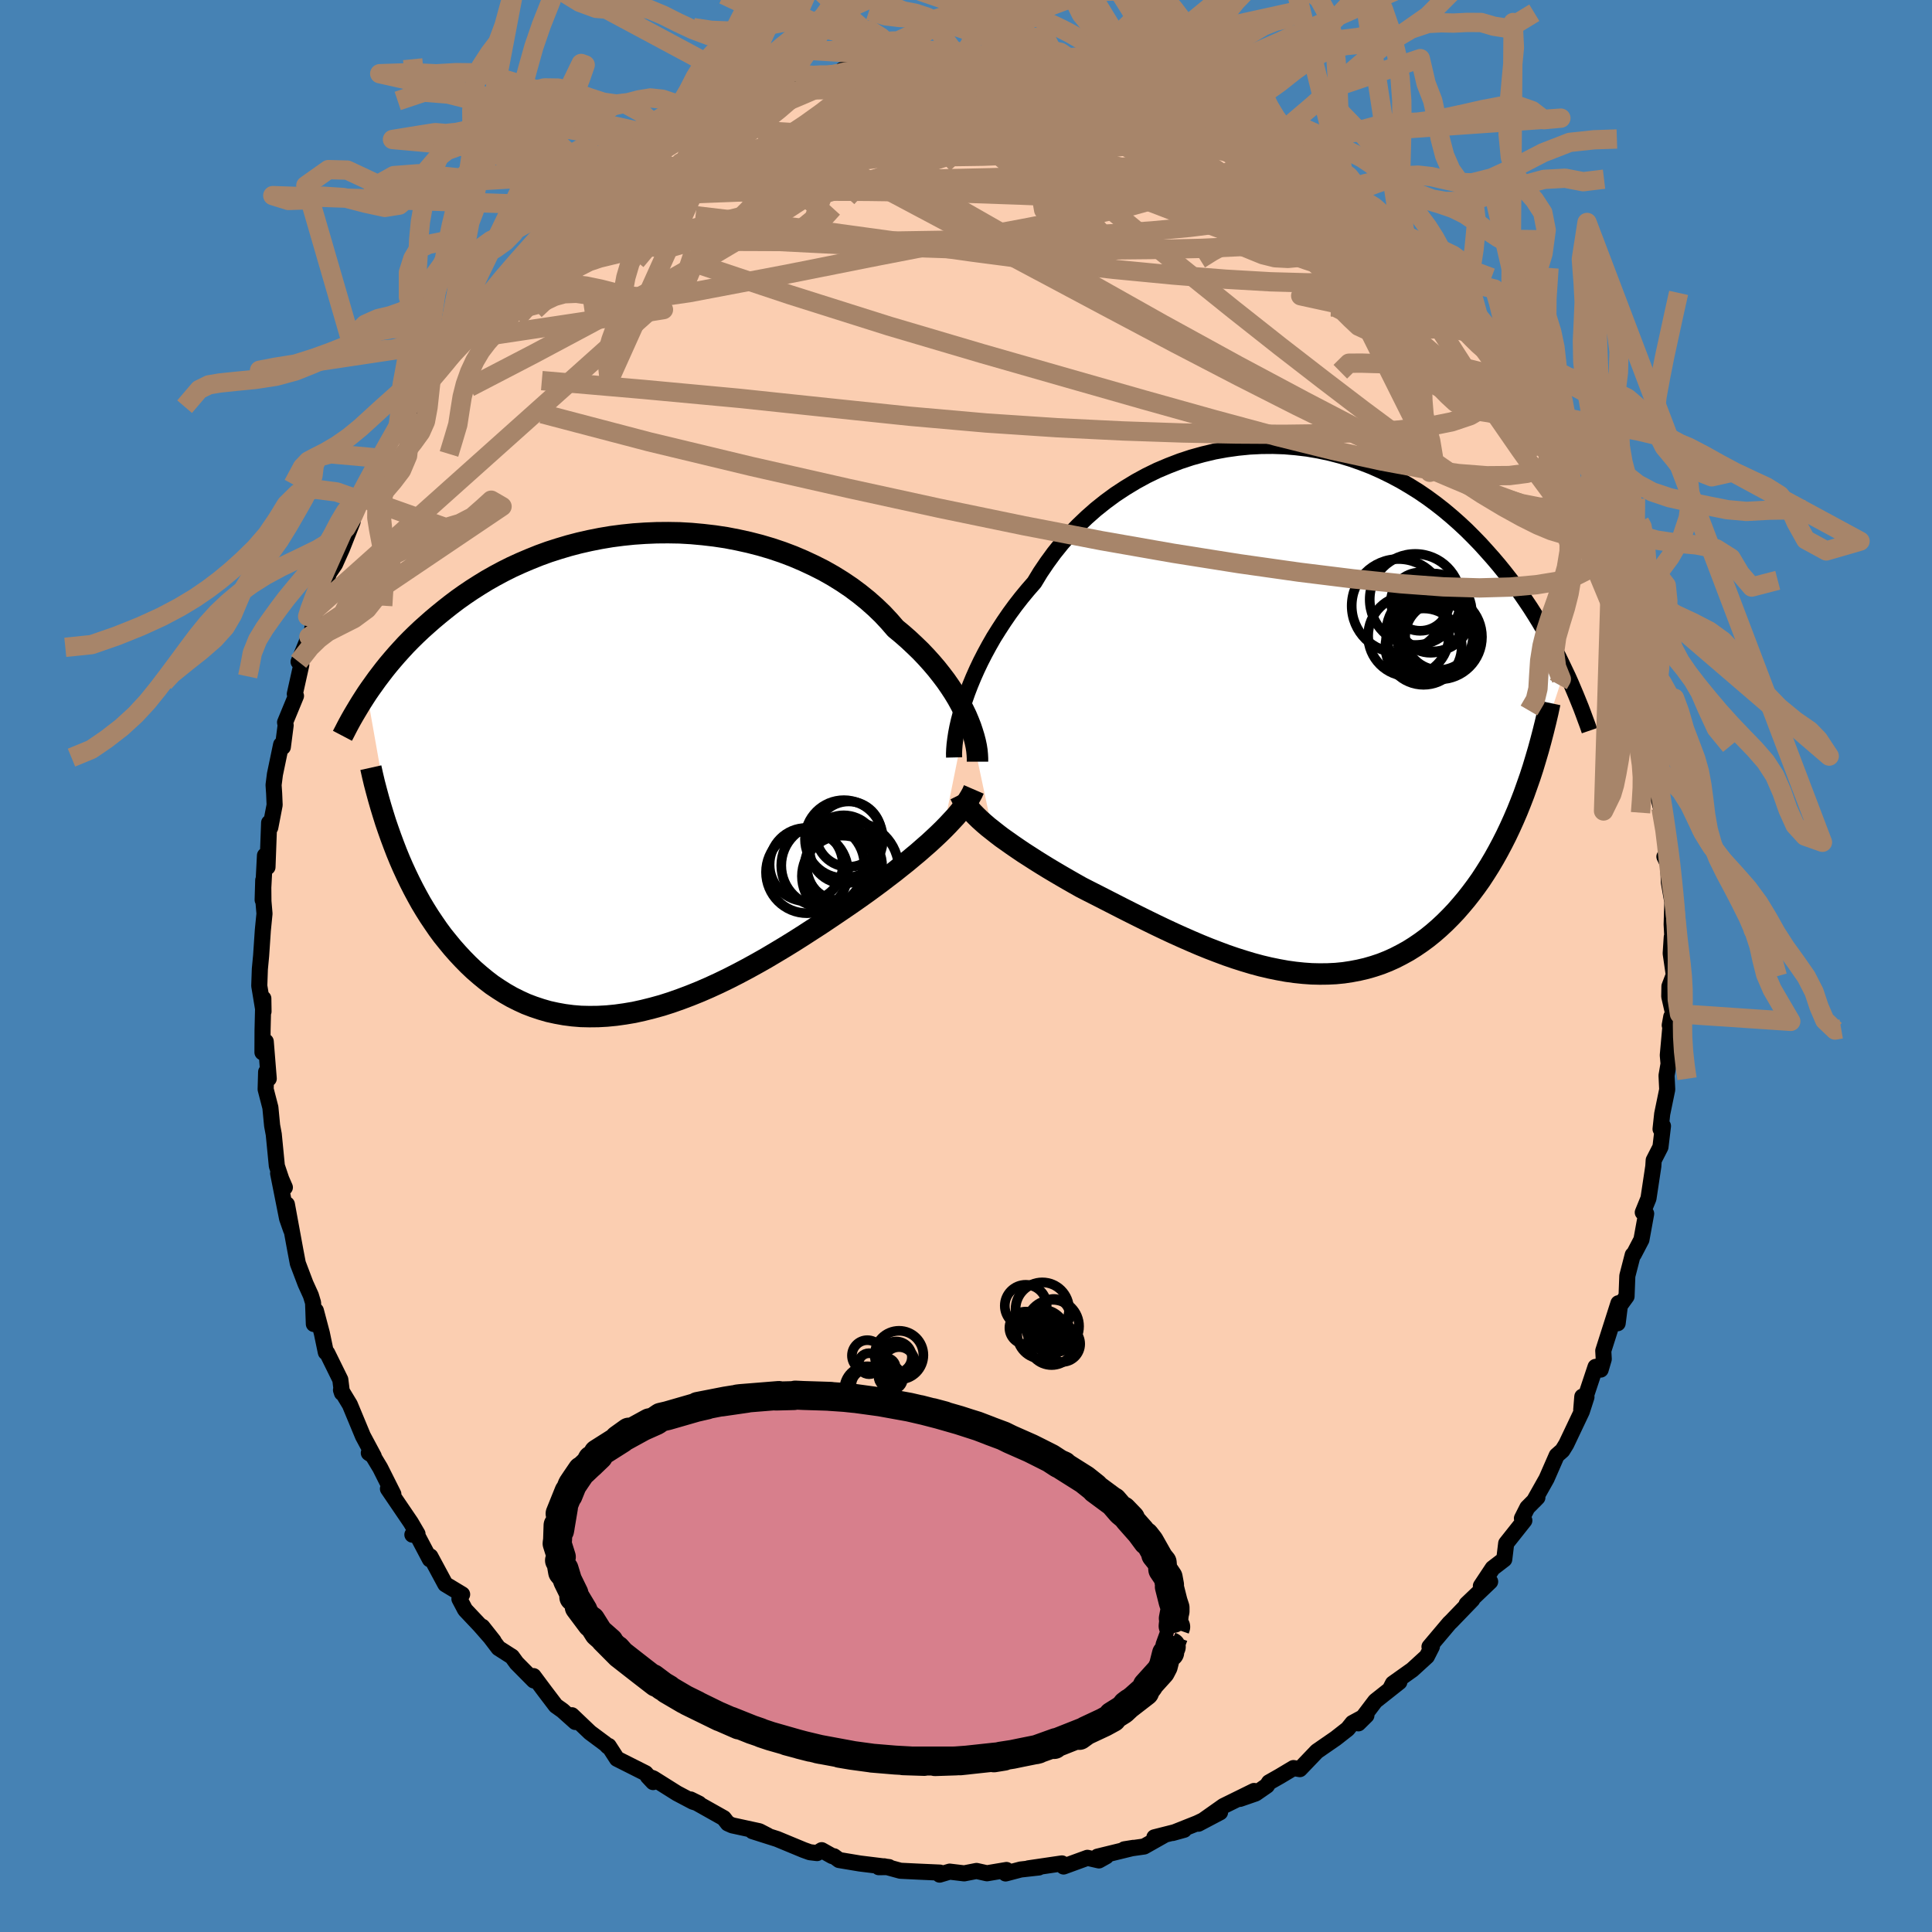 <svg viewBox="-100 -100 200 200" xmlns="http://www.w3.org/2000/svg" width="500" height="500" id="face-svg">
    <defs>
      <clipPath id="leftEyeClipPath">
        <polyline points="34.3,-5.99 34.02,-6.57 33.71,-7.17 33.38,-7.77 33.01,-8.38 32.61,-8.99 32.18,-9.61 31.71,-10.23 31.22,-10.85 30.7,-11.46 30.15,-12.07 29.57,-12.68 28.96,-13.27 28.32,-13.87 27.66,-14.45 26.97,-15.02 26.32,-15.77 25.63,-16.51 24.88,-17.23 24.09,-17.93 23.26,-18.6 22.39,-19.25 21.47,-19.87 20.52,-20.46 19.53,-21.02 18.5,-21.54 17.45,-22.03 16.37,-22.49 15.26,-22.91 14.13,-23.29 12.98,-23.63 11.81,-23.93 10.63,-24.19 9.44,-24.42 8.24,-24.6 7.04,-24.74 5.84,-24.85 4.63,-24.92 3.43,-24.94 2.24,-24.93 1.05,-24.88 -0.13,-24.8 -1.29,-24.68 -2.44,-24.53 -3.57,-24.34 -4.68,-24.12 -5.78,-23.87 -6.85,-23.59 -7.89,-23.28 -8.92,-22.95 -9.91,-22.59 -10.88,-22.2 -11.82,-21.8 -12.74,-21.38 -13.62,-20.94 -14.48,-20.48 -15.31,-20.01 -16.11,-19.52 -16.88,-19.03 -17.62,-18.53 -18.34,-18.02 -19.03,-17.5 -19.69,-16.98 -20.33,-16.46 -20.95,-15.94 -21.54,-15.42 -22.11,-14.91 -22.66,-14.39 -23.19,-13.87 -23.7,-13.35 -24.18,-12.83 -24.65,-12.31 -25.1,-11.79 -25.53,-11.28 -25.94,-10.77 -26.33,-10.26 -26.71,-9.76 -27.06,-9.27 -27.41,-8.78 -27.74,-8.3 -24.98,7.36 -24.68,8.14 -24.36,8.92 -24.03,9.68 -23.68,10.44 -23.32,11.19 -22.94,11.94 -22.55,12.67 -22.15,13.39 -21.73,14.09 -21.29,14.79 -20.84,15.46 -20.38,16.13 -19.9,16.78 -19.4,17.4 -18.89,18.02 -18.36,18.62 -17.81,19.21 -17.24,19.79 -16.66,20.34 -16.05,20.87 -15.43,21.38 -14.79,21.87 -14.12,22.32 -13.44,22.75 -12.74,23.15 -12.02,23.51 -11.28,23.85 -10.52,24.14 -9.74,24.4 -8.95,24.63 -8.13,24.81 -7.3,24.96 -6.45,25.07 -5.59,25.14 -4.71,25.16 -3.81,25.15 -2.9,25.1 -1.98,25.01 -1.05,24.88 -0.1,24.72 0.85,24.51 1.81,24.27 2.79,24 3.76,23.69 4.75,23.34 5.73,22.97 6.72,22.57 7.71,22.14 8.71,21.68 9.7,21.2 10.68,20.7 11.66,20.18 12.64,19.64 13.61,19.09 14.57,18.52 15.52,17.95 16.46,17.37 17.39,16.78 18.3,16.19 19.2,15.61 20.08,15.02 20.94,14.44 21.78,13.87 22.61,13.3 23.35,12.78 24.08,12.26 24.79,11.74 25.49,11.22 26.17,10.7 26.84,10.19 27.49,9.67 28.12,9.17 28.73,8.66 29.32,8.17 29.89,7.67 30.44,7.19 30.96,6.71 31.46,6.24 31.93,5.78" />
      </clipPath>
      <clipPath id="rightEyeClipPath">
        <polyline points="-33.65,-0.96 -33.38,-1.73 -33.08,-2.51 -32.75,-3.31 -32.39,-4.12 -32,-4.94 -31.58,-5.76 -31.13,-6.59 -30.65,-7.43 -30.13,-8.26 -29.59,-9.09 -29.02,-9.92 -28.42,-10.74 -27.79,-11.55 -27.13,-12.35 -26.45,-13.13 -25.82,-14.17 -25.13,-15.19 -24.4,-16.19 -23.62,-17.16 -22.8,-18.1 -21.93,-19 -21.02,-19.87 -20.08,-20.7 -19.09,-21.49 -18.07,-22.24 -17.02,-22.93 -15.93,-23.59 -14.83,-24.19 -13.7,-24.74 -12.54,-25.23 -11.37,-25.68 -10.19,-26.07 -9,-26.4 -7.79,-26.69 -6.58,-26.91 -5.37,-27.08 -4.16,-27.2 -2.95,-27.26 -1.75,-27.27 -0.55,-27.23 0.63,-27.13 1.81,-26.99 2.97,-26.79 4.11,-26.55 5.23,-26.26 6.33,-25.93 7.41,-25.55 8.47,-25.14 9.5,-24.68 10.5,-24.19 11.48,-23.67 12.43,-23.11 13.36,-22.53 14.25,-21.92 15.12,-21.28 15.95,-20.63 16.76,-19.95 17.54,-19.26 18.29,-18.56 19.01,-17.84 19.71,-17.12 20.37,-16.39 21.02,-15.66 21.64,-14.93 22.24,-14.19 22.81,-13.46 23.37,-12.73 23.9,-11.99 24.41,-11.25 24.9,-10.52 25.37,-9.78 25.82,-9.05 26.25,-8.32 26.67,-7.59 27.06,-6.88 27.44,-6.16 27.8,-5.46 28.14,-4.76 28.47,-4.07 24.23,8.8 23.89,9.68 23.54,10.55 23.17,11.41 22.79,12.25 22.4,13.07 21.99,13.88 21.57,14.67 21.14,15.44 20.69,16.2 20.23,16.93 19.76,17.65 19.27,18.34 18.77,19.01 18.26,19.66 17.73,20.29 17.19,20.91 16.63,21.5 16.05,22.08 15.46,22.63 14.85,23.16 14.23,23.66 13.59,24.13 12.93,24.58 12.26,25 11.57,25.38 10.87,25.74 10.16,26.06 9.43,26.35 8.68,26.6 7.92,26.82 7.15,27 6.36,27.15 5.57,27.27 4.76,27.35 3.94,27.39 3.1,27.4 2.26,27.38 1.41,27.32 0.55,27.23 -0.32,27.11 -1.2,26.95 -2.08,26.77 -2.97,26.56 -3.86,26.32 -4.76,26.05 -5.67,25.76 -6.57,25.45 -7.48,25.11 -8.39,24.76 -9.3,24.39 -10.21,24 -11.12,23.6 -12.03,23.19 -12.93,22.77 -13.83,22.34 -14.73,21.9 -15.62,21.46 -16.5,21.02 -17.37,20.58 -18.23,20.14 -19.09,19.7 -19.93,19.27 -20.76,18.85 -21.58,18.43 -22.29,18.03 -22.99,17.63 -23.68,17.23 -24.36,16.83 -25.03,16.43 -25.68,16.03 -26.32,15.63 -26.94,15.23 -27.55,14.84 -28.14,14.44 -28.71,14.05 -29.26,13.66 -29.8,13.28 -30.31,12.89 -30.79,12.51" />
      </clipPath>
      <filter id="fuzzy">
        <feTurbulence id="turbulence" baseFrequency="0.05" numOctaves="3" type="noise" result="noise" />
        <feDisplacementMap in="SourceGraphic" in2="noise" scale="2" />
      </filter>
      <linearGradient id="rainbowGradient" x1="0%" y1="0%" x2="100%" y2="0%">
        <stop offset="0%" style="stop-color: [object Object]; stop-opacity: 1" />
        <stop offset="50%" style="stop-color: [object Object]; stop-opacity: 1" />
        <stop offset="100%" style="stop-color: [object Object]; stop-opacity: 1" />
      </linearGradient>
    </defs>
    <rect x="-100" y="-100" width="100%" height="100%" fill="rgb(70, 130, 180)" />
    <polyline id="faceContour" points="73.27,0.92 72.82,2.1 72.8,3.15 73.2,4.91 72.85,6.13 73.01,5.25 72.65,9.24 72.73,10.12 72.52,11.34 72.59,12.79 72.07,15.31 71.9,16.88 72.15,16.57 71.89,18.74 71.19,20.11 71.15,20.74 70.65,24.06 70.06,25.51 70.41,25.64 69.92,28.33 69.12,29.86 69.02,29.91 68.46,32.08 68.38,34.2 67.69,35.15 67.46,36.98 67.54,34.91 65.97,39.83 66.02,40.69 65.7,41.78 65.17,41.5 63.69,45.94 63.8,44.58 64.23,44.62 63.75,46.11 62.14,49.5 61.74,50.15 61.15,50.67 60.1,53.07 58.8,55.38 59.15,55.02 58.11,56.07 57.55,57.18 57.8,57.4 55.92,59.77 55.72,61.42 54.52,62.34 53.3,64.18 54.26,63.73 51.82,66.06 52.41,65.59 50.22,67.86 50.04,68.03 47.98,70.47 48.23,70.45 47.71,71.47 46.2,72.85 44.19,74.28 43.97,74.71 44.86,74.12 42.37,76.09 40.62,78.4 41.45,77.58 40.01,78.36 39.51,78.98 38.27,79.95 36.39,81.25 36.32,81.3 34.56,83.14 33.9,83.03 32.48,83.88 31.37,84.51 31.15,84.85 29.98,85.66 28.36,86.22 29.82,85.4 26.65,86.96 24.06,88.79 26.3,87.61 23.93,88.74 21.39,89.75 22.58,89.42 19.5,90.2 20.46,90.01 18.44,91.15 16.39,91.44 17.33,91.29 13.61,92.2 14.51,92.17 13.76,92.59 12.57,92.32 10.1,93.22 9.93,92.9 6.46,93.41 7.54,93.32 5.66,93.53 4.1,93.94 4.19,93.58 2.17,93.92 1.09,93.68 -0.19,93.93 -1.69,93.75 -2.73,94.06 -2.7,93.85 -4.95,93.75 -6.79,93.66 -8.47,93.2 -9.03,93.29 -7.97,93.28 -10.98,92.91 -13.14,92.55 -13.67,92.16 -13.85,92.14 -14.94,91.53 -15.42,91.83 -16.17,91.74 -16.81,91.51 -19.56,90.37 -22.11,89.56 -20.52,90.02 -21.39,89.57 -24.2,88.96 -24.65,88.76 -25.08,88.21 -28.51,86.28 -27.64,86.71 -28.27,86.51 -29.92,85.64 -32.37,84.1 -32.94,83.89 -32.39,84.48 -33.17,83.56 -36.13,82.07 -36.99,80.74 -37.08,80.79 -37.32,80.54 -38.92,79.35 -40.8,77.56 -40.44,78.26 -41.77,77.07 -42.46,76.58 -43.6,75.08 -44.77,73.51 -44.74,73.96 -46.52,72.16 -47,71.5 -48.39,70.61 -50.07,68.4 -48.9,69.88 -50.32,68.26 -51.85,66.64 -52.44,65.52 -52.16,65.05 -53.9,64 -55.45,61.12 -55.5,61.42 -56.85,58.86 -57.31,58.87 -56.78,58.79 -57.47,57.61 -59.84,54.12 -59.28,54.67 -60.64,51.96 -61.64,50.3 -61.82,50.41 -61.31,50.75 -62.43,48.66 -63.78,45.41 -64.7,43.89 -64.6,44.2 -64.77,42.82 -66.13,40.06 -66.27,39.99 -66.68,38.02 -67.3,35.68 -67.51,37.06 -67.59,34.86 -67.82,34.1 -68.37,32.89 -69.17,30.78 -69.43,29.41 -70.3,24.68 -69.87,27.31 -70.28,26.14 -71.21,21.46 -70.51,22.92 -70.88,22.07 -71.34,20.7 -71.66,17.43 -71.83,16.52 -72.01,14.65 -72.5,12.76 -72.45,10.97 -72.18,11.66 -72.49,7.82 -72.83,8.94 -72.82,6.66 -72.74,3.36 -72.72,4.71 -73.16,2.05 -73.1,0.32 -72.97,-1.05 -72.79,-3.71 -72.62,-5.42 -72.73,-6.7 -72.75,-8.88 -72.81,-6.84 -72.57,-11.44 -72.31,-10.24 -72.14,-14.83 -72.02,-14.34 -71.57,-16.67 -71.62,-17.85 -71.68,-18.74 -71.54,-19.84 -70.9,-22.91 -70.72,-22.67 -70.43,-24.92 -70.49,-25.22 -69.36,-27.96 -69.48,-28.16 -68.81,-31.17 -69.09,-31.49 -68.02,-34.09 -67.81,-34.03 -67.53,-35.86 -67.54,-36.22 -67.19,-37.27 -65.92,-40.72 -65.32,-41.6 -64.59,-43.23 -63.5,-45.99 -63.86,-45.71 -62.62,-48.49 -62.47,-48.61 -63.03,-47.59 -61.95,-49.19 -61.11,-51.54 -60.67,-52.56 -60.1,-53.34 -58.78,-55.93 -57.47,-57.71 -57.99,-57.44 -57.57,-58.63 -55.41,-60.41 -55.3,-61.45 -54.93,-61.65 -54.21,-62.98 -53.89,-63.71 -51.92,-65.98 -50.72,-67.91 -51.53,-66.01 -51.02,-67.07 -49.56,-69.06 -48.81,-70.34 -46.31,-72.47 -45.02,-73.79 -47.16,-71.78 -44.95,-73.78 -44.16,-75.02 -43.08,-76.16 -42.05,-77.18 -40.03,-78.14 -39.55,-78.64 -40.26,-78.49 -37.36,-81.05 -37.67,-80.49 -35.08,-82.43 -33.96,-82.87 -35.04,-82.19 -34.2,-83.3 -31.67,-84.99 -30.96,-85.3 -30.09,-85.54 -29.27,-86.2 -28.55,-86.83 -27.27,-87.62 -26.07,-87.37 -25.62,-88.16 -24.23,-88.89 -22.24,-89.05 -20.74,-90.21 -19.98,-89.88 -17.6,-91.22 -17.9,-90.91 -16.31,-91.6 -15.56,-91.91 -15.66,-92.07 -13.7,-92.24 -12.66,-92.58 -12.8,-92.77 -9.99,-92.84 -9.29,-93.21 -9.47,-93.4 -7.7,-93.25 -6.33,-93.54 -4.56,-93.93 -4.53,-93.76 -2.63,-93.99 -0.83,-94.08 0.06,-94.18 1.38,-94.22 1.45,-93.92 4.6,-93.64 4.27,-94.02 5.47,-93.58 6.43,-93.73 8.54,-93.5 10.01,-93.18 8.65,-93.22 10.52,-93.07 10.94,-93.17 14.29,-92.02 15.39,-91.7 16.08,-91.76 18.68,-91.23 17.84,-91.37 19.83,-90.35 20.31,-90.29 20.42,-90.25 23.43,-88.77 24.37,-88.81 24.44,-88.86 27.64,-87.11 26.9,-87.61 28.8,-86.22 28.54,-86.22 29.91,-85.58 30.22,-85.61 31.26,-84.93 31.85,-84.26 34.57,-82.76 33.71,-83.36 36.46,-81.17 37.38,-80.59 39.82,-79.39 39.55,-79.2 39.61,-79.12 40.93,-78.29 42.68,-77.15 42.24,-77.01 43.68,-75.32 44.38,-74.45 46.07,-73.12 45.32,-73.64 47.68,-71 48.3,-70.87 49.19,-70.11 49.42,-68.82 51.52,-67.49 52.11,-66.21 53.02,-65.38 53.42,-64.2 53.61,-64.19 54.3,-62.69 56.33,-59.95 56.54,-60.19 56.49,-60.16 56.98,-58.74 58.69,-55.43 59.65,-54.4 60.01,-54.03 60.41,-52.85 61.75,-50.83 61.47,-50.56 61.6,-50.08 63.06,-46.6 62.95,-47.37 64.58,-45.09 64.85,-42.72 65.21,-42.84 65.5,-42.22 66.67,-38.5 66.36,-38.7 66.66,-38.72 67.41,-36.64 67.68,-34.96 69.03,-31.93 68.61,-32.6 69.03,-31.33 69.78,-28.19 70.12,-27.46 70.39,-26.36 69.84,-27.29 71.29,-21.42 71.5,-20.6 71.6,-19.28 71.52,-20.2 71.67,-17.43 71.95,-16.35 72.5,-13.49 72.72,-11.52 72.3,-11.32 72.69,-10.5 72.76,-8.66 73.12,-6.62 73.05,-4.31 73.15,-2.38 73.06,-2.99 72.95,-1.3 73.27,0.92 72.82,2.1" fill="rgb(251, 206, 177)" stroke="black" stroke-width="1.667" stroke-linejoin="round" filter="url(#fuzzy)" />
    <g transform="translate(33.52 -26.57)">
      <polyline id="rightCountour" points="-33.65,-0.96 -33.38,-1.73 -33.08,-2.51 -32.75,-3.31 -32.39,-4.12 -32,-4.94 -31.58,-5.76 -31.13,-6.59 -30.65,-7.43 -30.13,-8.26 -29.59,-9.09 -29.02,-9.92 -28.42,-10.74 -27.79,-11.55 -27.13,-12.35 -26.45,-13.13 -25.82,-14.17 -25.13,-15.19 -24.4,-16.19 -23.62,-17.16 -22.8,-18.1 -21.93,-19 -21.02,-19.87 -20.08,-20.7 -19.09,-21.49 -18.07,-22.24 -17.02,-22.93 -15.93,-23.59 -14.83,-24.19 -13.7,-24.74 -12.54,-25.23 -11.37,-25.68 -10.19,-26.07 -9,-26.4 -7.79,-26.69 -6.58,-26.91 -5.37,-27.08 -4.16,-27.2 -2.95,-27.26 -1.75,-27.27 -0.55,-27.23 0.63,-27.13 1.81,-26.99 2.97,-26.79 4.11,-26.55 5.23,-26.26 6.33,-25.93 7.41,-25.55 8.47,-25.14 9.5,-24.68 10.5,-24.19 11.48,-23.67 12.43,-23.11 13.36,-22.53 14.25,-21.92 15.12,-21.28 15.95,-20.63 16.76,-19.95 17.54,-19.26 18.29,-18.56 19.01,-17.84 19.71,-17.12 20.37,-16.39 21.02,-15.66 21.64,-14.93 22.24,-14.19 22.81,-13.46 23.37,-12.73 23.9,-11.99 24.41,-11.25 24.9,-10.52 25.37,-9.78 25.82,-9.05 26.25,-8.32 26.67,-7.59 27.06,-6.88 27.44,-6.16 27.8,-5.46 28.14,-4.76 28.47,-4.07 24.23,8.8 23.89,9.68 23.54,10.55 23.17,11.41 22.79,12.25 22.4,13.07 21.99,13.88 21.57,14.67 21.14,15.44 20.69,16.2 20.23,16.93 19.76,17.65 19.27,18.34 18.77,19.01 18.26,19.66 17.73,20.29 17.19,20.91 16.63,21.5 16.05,22.08 15.46,22.63 14.85,23.16 14.23,23.66 13.59,24.13 12.93,24.58 12.26,25 11.57,25.38 10.87,25.74 10.16,26.06 9.43,26.35 8.68,26.6 7.92,26.82 7.15,27 6.36,27.15 5.57,27.27 4.76,27.35 3.94,27.39 3.1,27.4 2.26,27.38 1.41,27.32 0.55,27.23 -0.32,27.11 -1.2,26.95 -2.08,26.77 -2.97,26.56 -3.86,26.32 -4.76,26.05 -5.67,25.76 -6.57,25.45 -7.48,25.11 -8.39,24.76 -9.3,24.39 -10.21,24 -11.12,23.6 -12.03,23.19 -12.93,22.77 -13.83,22.34 -14.73,21.9 -15.62,21.46 -16.5,21.02 -17.37,20.58 -18.23,20.14 -19.09,19.7 -19.93,19.27 -20.76,18.85 -21.58,18.43 -22.29,18.03 -22.99,17.63 -23.68,17.23 -24.36,16.83 -25.03,16.43 -25.68,16.03 -26.32,15.63 -26.94,15.23 -27.55,14.84 -28.14,14.44 -28.71,14.05 -29.26,13.66 -29.8,13.28 -30.31,12.89 -30.79,12.51" fill="white" stroke="white" stroke-width="0" stroke-linejoin="round" filter="url(#fuzzy)" />
    </g>
    <g transform="translate(-34.27 -19.92)">
      <polyline id="leftCountour" points="34.3,-5.99 34.02,-6.57 33.71,-7.17 33.38,-7.77 33.01,-8.38 32.61,-8.99 32.18,-9.61 31.71,-10.23 31.22,-10.85 30.7,-11.46 30.15,-12.07 29.57,-12.68 28.96,-13.27 28.32,-13.87 27.66,-14.45 26.97,-15.02 26.32,-15.77 25.63,-16.51 24.88,-17.23 24.09,-17.93 23.26,-18.6 22.39,-19.25 21.47,-19.87 20.52,-20.46 19.53,-21.02 18.5,-21.54 17.45,-22.03 16.37,-22.49 15.26,-22.91 14.13,-23.29 12.98,-23.63 11.81,-23.93 10.63,-24.19 9.44,-24.42 8.24,-24.6 7.04,-24.74 5.84,-24.85 4.63,-24.92 3.43,-24.94 2.24,-24.93 1.05,-24.88 -0.13,-24.8 -1.29,-24.68 -2.44,-24.53 -3.57,-24.34 -4.68,-24.12 -5.78,-23.87 -6.85,-23.59 -7.89,-23.28 -8.92,-22.95 -9.91,-22.59 -10.88,-22.2 -11.82,-21.8 -12.74,-21.38 -13.62,-20.94 -14.48,-20.48 -15.31,-20.01 -16.11,-19.52 -16.88,-19.03 -17.62,-18.53 -18.34,-18.02 -19.03,-17.5 -19.69,-16.98 -20.33,-16.46 -20.95,-15.94 -21.54,-15.42 -22.11,-14.91 -22.66,-14.39 -23.19,-13.87 -23.7,-13.35 -24.18,-12.83 -24.65,-12.31 -25.1,-11.79 -25.53,-11.28 -25.94,-10.77 -26.33,-10.26 -26.71,-9.76 -27.06,-9.27 -27.41,-8.78 -27.74,-8.3 -24.98,7.36 -24.68,8.14 -24.36,8.92 -24.03,9.68 -23.68,10.44 -23.32,11.19 -22.94,11.94 -22.55,12.67 -22.15,13.39 -21.73,14.09 -21.29,14.79 -20.84,15.46 -20.38,16.13 -19.9,16.78 -19.4,17.4 -18.89,18.02 -18.36,18.62 -17.81,19.21 -17.24,19.79 -16.66,20.34 -16.05,20.87 -15.43,21.38 -14.79,21.87 -14.12,22.32 -13.44,22.75 -12.74,23.15 -12.02,23.51 -11.28,23.85 -10.52,24.14 -9.74,24.4 -8.95,24.63 -8.13,24.81 -7.3,24.96 -6.45,25.07 -5.59,25.14 -4.71,25.16 -3.81,25.15 -2.9,25.1 -1.98,25.01 -1.05,24.88 -0.1,24.72 0.85,24.51 1.81,24.27 2.79,24 3.76,23.69 4.75,23.34 5.73,22.97 6.72,22.57 7.71,22.14 8.71,21.68 9.7,21.2 10.68,20.7 11.66,20.18 12.64,19.64 13.61,19.09 14.57,18.52 15.52,17.95 16.46,17.37 17.39,16.78 18.3,16.19 19.2,15.61 20.08,15.02 20.94,14.44 21.78,13.87 22.61,13.3 23.35,12.78 24.08,12.26 24.79,11.74 25.49,11.22 26.17,10.7 26.84,10.19 27.49,9.67 28.12,9.17 28.73,8.66 29.32,8.17 29.89,7.67 30.44,7.19 30.96,6.71 31.46,6.24 31.93,5.78" fill="white" stroke="white" stroke-width="0" stroke-linejoin="round" filter="url(#fuzzy)" />
    </g>
    <g transform="translate(33.52 -26.57)">
      <polyline id="rightUpper" points="-34.75,4.98 -34.76,4.58 -34.74,4.12 -34.7,3.62 -34.63,3.07 -34.54,2.48 -34.42,1.85 -34.27,1.19 -34.09,0.5 -33.89,-0.22 -33.65,-0.96 -33.38,-1.73 -33.08,-2.51 -32.75,-3.31 -32.39,-4.12 -32,-4.94 -31.58,-5.76 -31.13,-6.59 -30.65,-7.43 -30.13,-8.26 -29.59,-9.09 -29.02,-9.92 -28.42,-10.74 -27.79,-11.55 -27.13,-12.35 -26.45,-13.13 -25.82,-14.17 -25.13,-15.19 -24.4,-16.19 -23.62,-17.16 -22.8,-18.1 -21.93,-19 -21.02,-19.87 -20.08,-20.7 -19.09,-21.49 -18.07,-22.24 -17.02,-22.93 -15.93,-23.59 -14.83,-24.19 -13.7,-24.74 -12.54,-25.23 -11.37,-25.68 -10.19,-26.07 -9,-26.4 -7.79,-26.69 -6.58,-26.91 -5.37,-27.08 -4.16,-27.2 -2.95,-27.26 -1.75,-27.27 -0.55,-27.23 0.63,-27.13 1.81,-26.99 2.97,-26.79 4.11,-26.55 5.23,-26.26 6.33,-25.93 7.41,-25.55 8.47,-25.14 9.5,-24.68 10.5,-24.19 11.48,-23.67 12.43,-23.11 13.36,-22.53 14.25,-21.92 15.12,-21.28 15.95,-20.63 16.76,-19.95 17.54,-19.26 18.29,-18.56 19.01,-17.84 19.71,-17.12 20.37,-16.39 21.02,-15.66 21.64,-14.93 22.24,-14.19 22.81,-13.46 23.37,-12.73 23.9,-11.99 24.41,-11.25 24.9,-10.52 25.37,-9.78 25.82,-9.05 26.25,-8.32 26.67,-7.59 27.06,-6.88 27.44,-6.16 27.8,-5.46 28.14,-4.76 28.47,-4.07 28.79,-3.4 29.09,-2.73 29.37,-2.07 29.64,-1.43 29.9,-0.79 30.15,-0.17 30.38,0.44 30.6,1.04 30.82,1.63 31.02,2.21" fill="none" stroke="black" stroke-width="1.667" stroke-linejoin="round" filter="url(#fuzzy)" />
      <polyline id="rightLower" points="-34.13,8.82 -33.95,9.18 -33.72,9.55 -33.46,9.91 -33.17,10.28 -32.85,10.65 -32.49,11.02 -32.11,11.39 -31.7,11.76 -31.26,12.14 -30.79,12.51 -30.31,12.89 -29.8,13.28 -29.26,13.66 -28.71,14.05 -28.14,14.44 -27.55,14.84 -26.94,15.23 -26.32,15.63 -25.68,16.03 -25.03,16.43 -24.36,16.83 -23.68,17.23 -22.99,17.63 -22.29,18.03 -21.58,18.43 -20.76,18.85 -19.93,19.27 -19.09,19.7 -18.23,20.14 -17.37,20.58 -16.5,21.02 -15.62,21.46 -14.73,21.9 -13.83,22.34 -12.93,22.77 -12.03,23.19 -11.12,23.6 -10.21,24 -9.3,24.39 -8.39,24.76 -7.48,25.11 -6.57,25.45 -5.67,25.76 -4.76,26.05 -3.86,26.32 -2.97,26.56 -2.08,26.77 -1.2,26.95 -0.32,27.11 0.55,27.23 1.41,27.32 2.26,27.38 3.1,27.4 3.94,27.39 4.76,27.35 5.57,27.27 6.36,27.15 7.15,27 7.92,26.82 8.68,26.6 9.43,26.35 10.16,26.06 10.87,25.74 11.57,25.38 12.26,25 12.93,24.58 13.59,24.13 14.23,23.66 14.85,23.16 15.46,22.63 16.05,22.08 16.63,21.5 17.19,20.91 17.73,20.29 18.26,19.66 18.77,19.01 19.27,18.34 19.76,17.65 20.23,16.93 20.69,16.2 21.14,15.44 21.57,14.67 21.99,13.88 22.4,13.07 22.79,12.25 23.17,11.41 23.54,10.55 23.89,9.68 24.23,8.8 24.55,7.9 24.87,6.99 25.17,6.07 25.45,5.14 25.73,4.19 25.99,3.24 26.24,2.28 26.48,1.31 26.71,0.33 26.92,-0.66" fill="none" stroke="black" stroke-width="2.222" stroke-linejoin="round" filter="url(#fuzzy)" />
      <circle r="4.714" cx="12.987" cy="-11.374" stroke="black" fill="none" stroke-width="1.0" filter="url(#fuzzy)" clip-path="url(#rightEyeClipPath)" /><circle r="4.844" cx="11.252" cy="-10.714" stroke="black" fill="none" stroke-width="1.0" filter="url(#fuzzy)" clip-path="url(#rightEyeClipPath)" /><circle r="3.952" cx="13.847" cy="-6.494" stroke="black" fill="none" stroke-width="1.0" filter="url(#fuzzy)" clip-path="url(#rightEyeClipPath)" /><circle r="3.392" cx="14.572" cy="-9.249" stroke="black" fill="none" stroke-width="1.0" filter="url(#fuzzy)" clip-path="url(#rightEyeClipPath)" /><circle r="3.02" cx="13.492" cy="-11.149" stroke="black" fill="none" stroke-width="1.0" filter="url(#fuzzy)" clip-path="url(#rightEyeClipPath)" /><circle r="4.034" cx="14.807" cy="-10.029" stroke="black" fill="none" stroke-width="1.0" filter="url(#fuzzy)" clip-path="url(#rightEyeClipPath)" /><circle r="3.514" cx="15.457" cy="-7.589" stroke="black" fill="none" stroke-width="1.0" filter="url(#fuzzy)" clip-path="url(#rightEyeClipPath)" /><circle r="4.182" cx="12.292" cy="-7.604" stroke="black" fill="none" stroke-width="1.0" filter="url(#fuzzy)" clip-path="url(#rightEyeClipPath)" /><circle r="4.388" cx="15.502" cy="-7.494" stroke="black" fill="none" stroke-width="1.0" filter="url(#fuzzy)" clip-path="url(#rightEyeClipPath)" /><circle r="4.634" cx="14.607" cy="-7.879" stroke="black" fill="none" stroke-width="1.0" filter="url(#fuzzy)" clip-path="url(#rightEyeClipPath)" />
      </g>
    <g transform="translate(-34.27 -19.92)">
      <polyline id="leftUpper" points="35.46,-1.23 35.46,-1.58 35.44,-1.96 35.4,-2.38 35.33,-2.83 35.23,-3.3 35.1,-3.8 34.94,-4.32 34.76,-4.86 34.54,-5.42 34.3,-5.99 34.02,-6.57 33.71,-7.17 33.38,-7.77 33.01,-8.38 32.61,-8.99 32.18,-9.61 31.71,-10.23 31.22,-10.85 30.7,-11.46 30.15,-12.07 29.57,-12.68 28.96,-13.27 28.32,-13.87 27.66,-14.45 26.97,-15.02 26.32,-15.77 25.63,-16.51 24.88,-17.23 24.09,-17.93 23.26,-18.6 22.39,-19.25 21.47,-19.87 20.52,-20.46 19.53,-21.02 18.5,-21.54 17.45,-22.03 16.37,-22.49 15.26,-22.91 14.13,-23.29 12.98,-23.63 11.81,-23.93 10.63,-24.19 9.44,-24.42 8.24,-24.6 7.04,-24.74 5.84,-24.85 4.63,-24.92 3.43,-24.94 2.24,-24.93 1.05,-24.88 -0.13,-24.8 -1.29,-24.68 -2.44,-24.53 -3.57,-24.34 -4.68,-24.12 -5.78,-23.87 -6.85,-23.59 -7.89,-23.28 -8.92,-22.95 -9.91,-22.59 -10.88,-22.2 -11.82,-21.8 -12.74,-21.38 -13.62,-20.94 -14.48,-20.48 -15.31,-20.01 -16.11,-19.52 -16.88,-19.03 -17.62,-18.53 -18.34,-18.02 -19.03,-17.5 -19.69,-16.98 -20.33,-16.46 -20.95,-15.94 -21.54,-15.42 -22.11,-14.91 -22.66,-14.39 -23.19,-13.87 -23.7,-13.35 -24.18,-12.83 -24.65,-12.31 -25.1,-11.79 -25.53,-11.28 -25.94,-10.77 -26.33,-10.26 -26.71,-9.76 -27.06,-9.27 -27.41,-8.78 -27.74,-8.3 -28.05,-7.82 -28.35,-7.35 -28.63,-6.89 -28.9,-6.44 -29.16,-6 -29.41,-5.56 -29.64,-5.14 -29.86,-4.72 -30.07,-4.31 -30.28,-3.91" fill="none" stroke="black" stroke-width="2.222" stroke-linejoin="round" filter="url(#fuzzy)" />
      <polyline id="leftLower" points="35.08,1.64 34.92,2.01 34.71,2.39 34.47,2.78 34.2,3.18 33.9,3.59 33.56,4.01 33.2,4.44 32.8,4.87 32.38,5.32 31.93,5.78 31.46,6.24 30.96,6.71 30.44,7.19 29.89,7.67 29.32,8.17 28.73,8.66 28.12,9.17 27.49,9.67 26.84,10.19 26.17,10.7 25.49,11.22 24.79,11.74 24.08,12.26 23.35,12.78 22.61,13.3 21.78,13.87 20.94,14.44 20.08,15.02 19.2,15.61 18.3,16.19 17.39,16.78 16.46,17.37 15.52,17.95 14.57,18.52 13.61,19.09 12.64,19.64 11.66,20.18 10.68,20.7 9.7,21.2 8.71,21.68 7.71,22.14 6.72,22.57 5.73,22.97 4.75,23.34 3.76,23.69 2.79,24 1.81,24.27 0.85,24.51 -0.1,24.72 -1.05,24.88 -1.98,25.01 -2.9,25.1 -3.81,25.15 -4.71,25.16 -5.59,25.14 -6.45,25.07 -7.3,24.96 -8.13,24.81 -8.95,24.63 -9.74,24.4 -10.52,24.14 -11.28,23.85 -12.02,23.51 -12.74,23.15 -13.44,22.75 -14.12,22.32 -14.79,21.87 -15.43,21.38 -16.05,20.87 -16.66,20.34 -17.24,19.79 -17.81,19.21 -18.36,18.62 -18.89,18.02 -19.4,17.4 -19.9,16.78 -20.38,16.13 -20.84,15.46 -21.29,14.79 -21.73,14.09 -22.15,13.39 -22.55,12.67 -22.94,11.94 -23.32,11.19 -23.68,10.44 -24.03,9.68 -24.36,8.92 -24.68,8.14 -24.98,7.36 -25.27,6.58 -25.55,5.79 -25.82,5 -26.07,4.2 -26.31,3.41 -26.54,2.61 -26.76,1.8 -26.97,1 -27.16,0.2 -27.34,-0.61" fill="none" stroke="black" stroke-width="2.222" stroke-linejoin="round" filter="url(#fuzzy)" />
      <circle r="4.244" cx="17.812" cy="10.209" stroke="black" fill="none" stroke-width="1.0" filter="url(#fuzzy)" clip-path="url(#leftEyeClipPath)" /><circle r="3.554" cx="21.267" cy="9.584" stroke="black" fill="none" stroke-width="1.0" filter="url(#fuzzy)" clip-path="url(#leftEyeClipPath)" /><circle r="3.792" cx="17.727" cy="9.424" stroke="black" fill="none" stroke-width="1.0" filter="url(#fuzzy)" clip-path="url(#leftEyeClipPath)" /><circle r="3.386" cx="22.122" cy="6.269" stroke="black" fill="none" stroke-width="1.0" filter="url(#fuzzy)" clip-path="url(#leftEyeClipPath)" /><circle r="4.306" cx="19.452" cy="9.514" stroke="black" fill="none" stroke-width="1.0" filter="url(#fuzzy)" clip-path="url(#leftEyeClipPath)" /><circle r="4.884" cx="22.422" cy="9.889" stroke="black" fill="none" stroke-width="1.0" filter="url(#fuzzy)" clip-path="url(#leftEyeClipPath)" /><circle r="4.03" cx="21.632" cy="6.784" stroke="black" fill="none" stroke-width="1.0" filter="url(#fuzzy)" clip-path="url(#leftEyeClipPath)" /><circle r="3.9" cx="21.687" cy="9.569" stroke="black" fill="none" stroke-width="1.0" filter="url(#fuzzy)" clip-path="url(#leftEyeClipPath)" /><circle r="4.202" cx="21.487" cy="10.624" stroke="black" fill="none" stroke-width="1.0" filter="url(#fuzzy)" clip-path="url(#leftEyeClipPath)" /><circle r="3.526" cx="21.607" cy="7.849" stroke="black" fill="none" stroke-width="1.0" filter="url(#fuzzy)" clip-path="url(#leftEyeClipPath)" />
    </g>
    <g id="hairs">
      <polyline points="56.49,-60.16 57.2,-58.48 57.9,-56.98 58.28,-56.04 58.28,-55.58 57.93,-55.49 57.23,-55.73 56.19,-56.29 54.79,-57.18 53.02,-58.43 50.85,-60.08 48.23,-62.17 45.13,-64.76 41.55,-67.87 37.47,-71.53 32.89,-75.75 27.71,-80.54 21.83,-85.91" fill="none" stroke="rgb(167, 133, 106)" stroke-width="2" stroke-linejoin="round" filter="url(#fuzzy)" /><polyline points="10.52,-93.07 11.86,-92.68 14.01,-91.79 16.33,-90.7 18.7,-89.46 21.13,-88.08 23.62,-86.53 26.23,-84.82 28.95,-82.98 31.79,-81.05 34.72,-79.09 37.68,-77.12 40.6,-75.17 43.4,-73.27 45.97,-71.5 48.1,-69.98" fill="none" stroke="rgb(167, 133, 106)" stroke-width="2" stroke-linejoin="round" filter="url(#fuzzy)" /><polyline points="61.47,-50.56 61.74,-49.55 61.83,-48.52 61.52,-47.84 60.72,-47.5 59.39,-47.5 57.51,-47.87 55.06,-48.62 52.04,-49.75 48.44,-51.27 44.28,-53.15 39.55,-55.4 34.22,-58.01 28.27,-61.03 21.63,-64.48 14.24,-68.4 6.04,-72.77 -3.02,-77.6 -13.05,-82.93" fill="none" stroke="rgb(167, 133, 106)" stroke-width="2" stroke-linejoin="round" filter="url(#fuzzy)" /><polyline points="10.94,-93.17 13.23,-92.35 14.36,-91.84 14.81,-91.41 14.71,-90.93 14.09,-90.36 12.97,-89.68 11.39,-88.86 9.34,-87.93 6.79,-86.88 3.68,-85.71 -0.08,-84.41 -4.57,-82.97 -9.84,-81.36 -15.89,-79.59 -22.66,-77.73 -29.98,-75.92 -37.71,-74.33" fill="none" stroke="rgb(167, 133, 106)" stroke-width="2" stroke-linejoin="round" filter="url(#fuzzy)" /><polyline points="16.08,-91.76 17.62,-91.4 18.43,-91.08 19.11,-90.74 19.78,-90.4 20.42,-90.06 20.97,-89.74 21.36,-89.44 21.51,-89.17 21.34,-88.95 20.83,-88.78 19.95,-88.67 18.7,-88.64 17.1,-88.67 15.15,-88.76 12.88,-88.9 10.26,-89.09 7.27,-89.34 3.85,-89.65 -0.05,-90.06 -4.47,-90.57 -9.53,-91.22" fill="none" stroke="rgb(167, 133, 106)" stroke-width="2" stroke-linejoin="round" filter="url(#fuzzy)" /><polyline points="24.37,-88.81 25.06,-88.44 25.82,-87.87 26.14,-87.37 26.02,-86.96 25.5,-86.61 24.62,-86.31 23.37,-86.01 21.73,-85.69 19.68,-85.34 17.18,-84.97 14.19,-84.6 10.66,-84.27 6.54,-84 1.76,-83.83 -3.74,-83.75 -9.97,-83.77 -16.95,-83.84 -24.83,-83.8" fill="none" stroke="rgb(167, 133, 106)" stroke-width="2" stroke-linejoin="round" filter="url(#fuzzy)" /><polyline points="-15.56,-91.91 -15.09,-92.06 -14.24,-92.22 -13.42,-92.34 -12.71,-92.4 -12.13,-92.38 -11.73,-92.29 -11.51,-92.1 -11.47,-91.8 -11.63,-91.39 -12.01,-90.86 -12.66,-90.19 -13.61,-89.36 -14.9,-88.36 -16.56,-87.17 -18.6,-85.8 -21.03,-84.24 -23.85,-82.53 -27.12,-80.62 -30.9,-78.44 -35.27,-75.89 -40.25,-72.89 -45.72,-69.51" fill="none" stroke="rgb(167, 133, 106)" stroke-width="2" stroke-linejoin="round" filter="url(#fuzzy)" /><polyline points="20.31,-90.29 21.19,-89.9 22.5,-89.37 23.68,-88.9 24.63,-88.48 25.36,-88.08 25.86,-87.72 26.13,-87.43 26.19,-87.21 26.04,-87.06 25.7,-86.95 25.17,-86.89 24.43,-86.87 23.46,-86.89 22.21,-86.98 20.62,-87.16 18.64,-87.45 16.19,-87.89 13.25,-88.46 9.8,-89.19 5.86,-90.03 1.42,-90.97 -3.66,-92.04" fill="none" stroke="rgb(167, 133, 106)" stroke-width="2" stroke-linejoin="round" filter="url(#fuzzy)" /><polyline points="54.3,-62.69 55.45,-61.05 55.59,-60.31 55.24,-59.59 54.59,-58.71 53.6,-57.79 52.19,-56.97 50.28,-56.33 47.85,-55.84 44.89,-55.49 41.41,-55.25 37.43,-55.1 32.95,-55.04 27.95,-55.07 22.38,-55.18 16.22,-55.39 9.46,-55.72 2.11,-56.21 -5.82,-56.91 -14.33,-57.8 -23.51,-58.77 -33.4,-59.69 -43.91,-60.6" fill="none" stroke="rgb(167, 133, 106)" stroke-width="2" stroke-linejoin="round" filter="url(#fuzzy)" /><polyline points="44.38,-74.45 45.39,-73.59 46.1,-72.87 46.78,-72.14 47.35,-71.49 47.76,-70.96 47.97,-70.55 47.96,-70.3 47.69,-70.25 47.11,-70.45 46.21,-70.92 44.98,-71.67 43.4,-72.72 41.42,-74.11 38.98,-75.87 36.02,-78.01 32.54,-80.53 28.57,-83.41 24.29,-86.7" fill="none" stroke="rgb(167, 133, 106)" stroke-width="2" stroke-linejoin="round" filter="url(#fuzzy)" /><polyline points="44.38,-74.45 45.35,-73.61 45.92,-72.93 46.39,-72.26 46.68,-71.67 46.75,-71.18 46.54,-70.8 46.05,-70.55 45.21,-70.47 44,-70.59 42.41,-70.91 40.42,-71.43 38.03,-72.15 35.22,-73.08 31.96,-74.23 28.23,-75.6 24.03,-77.18 19.35,-78.98 14.19,-81.07 8.54,-83.48 2.37,-86.25 -4.49,-89.32" fill="none" stroke="rgb(167, 133, 106)" stroke-width="2" stroke-linejoin="round" filter="url(#fuzzy)" /><polyline points="-42.05,-77.18 -40.4,-77.91 -38.77,-78.52 -36.64,-79.19 -33.88,-79.92 -30.6,-80.62 -26.92,-81.26 -22.96,-81.83 -18.75,-82.39 -14.29,-82.96 -9.56,-83.56 -4.6,-84.16 0.53,-84.73 5.81,-85.24 11.23,-85.67 16.81,-86 22.59,-86.2" fill="none" stroke="rgb(167, 133, 106)" stroke-width="2" stroke-linejoin="round" filter="url(#fuzzy)" /><polyline points="-20.74,-90.21 -19.54,-90.28 -18.07,-90.53 -16.51,-90.68 -14.84,-90.71 -13.01,-90.65 -10.98,-90.49 -8.75,-90.26 -6.35,-89.98 -3.81,-89.63 -1.15,-89.25 1.58,-88.83 4.39,-88.39 7.24,-87.94 10.13,-87.47 13.04,-87 15.93,-86.51 18.79,-85.99 21.57,-85.44 24.23,-84.87 26.68,-84.34 28.83,-83.9 30.64,-83.63 32.27,-83.46" fill="none" stroke="rgb(167, 133, 106)" stroke-width="2" stroke-linejoin="round" filter="url(#fuzzy)" /><polyline points="61.6,-50.08 62.54,-48.02 63.1,-46.96 63.45,-46.22 63.53,-45.82 63.31,-45.83 62.79,-46.29 61.95,-47.25 60.77,-48.75 59.23,-50.83 57.33,-53.5 55.04,-56.81 52.31,-60.86 49.13,-65.8 45.46,-71.6" fill="none" stroke="rgb(167, 133, 106)" stroke-width="2" stroke-linejoin="round" filter="url(#fuzzy)" /><polyline points="33.71,-83.36 35.67,-81.78 36.75,-80.8 37.12,-80.14 36.89,-79.66 36.2,-79.24 35.1,-78.81 33.6,-78.35 31.69,-77.86 29.32,-77.36 26.48,-76.88 23.14,-76.46 19.29,-76.1 14.87,-75.79 9.85,-75.53 4.22,-75.3 -2.03,-75.13 -8.92,-75.02 -16.51,-74.99 -24.91,-75.02 -34.17,-75.05" fill="none" stroke="rgb(167, 133, 106)" stroke-width="2" stroke-linejoin="round" filter="url(#fuzzy)" /><polyline points="61.6,-50.08 62.53,-47.98 63.04,-46.85 63.3,-45.95 63.3,-45.28 63.04,-44.84 62.49,-44.66 61.68,-44.74 60.58,-45.07 59.21,-45.64 57.57,-46.46 55.65,-47.52 53.43,-48.85 50.89,-50.5 48,-52.5 44.73,-54.85 41.07,-57.57 37.02,-60.66 32.55,-64.12 27.68,-67.97 22.37,-72.24 16.59,-76.99 10.26,-82.21 3.25,-87.82" fill="none" stroke="rgb(167, 133, 106)" stroke-width="2" stroke-linejoin="round" filter="url(#fuzzy)" /><polyline points="-16.31,-91.6 -15.74,-91.84 -15.08,-92.03 -14.34,-92.19 -13.66,-92.3 -13.14,-92.34 -12.88,-92.3 -12.92,-92.15 -13.29,-91.88 -14.01,-91.5 -15.11,-90.97 -16.64,-90.3 -18.66,-89.45 -21.24,-88.42 -24.46,-87.19 -28.6,-85.62" fill="none" stroke="rgb(167, 133, 106)" stroke-width="2" stroke-linejoin="round" filter="url(#fuzzy)" /><polyline points="64.85,-42.72 65,-42.47 64.79,-41.67 64.09,-40.86 62.9,-40.26 61.21,-39.82 59.04,-39.47 56.37,-39.23 53.16,-39.14 49.4,-39.25 45.04,-39.57 40.06,-40.08 34.47,-40.77 28.26,-41.65 21.44,-42.73 14.02,-44.03 5.98,-45.58 -2.73,-47.38 -12.13,-49.43 -22.19,-51.71 -32.8,-54.26 -43.89,-57.17" fill="none" stroke="rgb(167, 133, 106)" stroke-width="2" stroke-linejoin="round" filter="url(#fuzzy)" /><polyline points="-4.56,-93.93 -3.91,-93.88 -2.62,-93.94 -1.24,-94.01 0.04,-94.03 1.18,-94.01 2.16,-93.96 2.96,-93.91 3.54,-93.86 3.84,-93.82 3.84,-93.78 3.46,-93.72 2.64,-93.66 1.33,-93.6 -0.45,-93.52 -2.74,-93.42 -5.65,-93.32" fill="none" stroke="rgb(167, 133, 106)" stroke-width="2" stroke-linejoin="round" filter="url(#fuzzy)" /><polyline points="49.42,-68.82 50.77,-67.73 51.26,-67.01 51.11,-66.66 50.42,-66.66 49.25,-66.96 47.59,-67.58 45.4,-68.57 42.63,-69.99 39.21,-71.86 35.09,-74.14 30.24,-76.88 24.61,-80.15 18.16,-84.07 10.7,-88.65" fill="none" stroke="rgb(167, 133, 106)" stroke-width="2" stroke-linejoin="round" filter="url(#fuzzy)" /><polyline points="-17.6,-91.22 -17.45,-91.16 -17.09,-91.23 -16.91,-91.19 -17,-90.93 -17.4,-90.45 -18.16,-89.7 -19.34,-88.68 -20.98,-87.37 -23.16,-85.78 -25.95,-83.84 -29.44,-81.45 -33.74,-78.49 -38.9,-74.89 -44.9,-70.67" fill="none" stroke="rgb(167, 133, 106)" stroke-width="2" stroke-linejoin="round" filter="url(#fuzzy)" /><polyline points="-13.7,-92.24 -12.79,-92.5 -11.57,-92.69 -10.1,-92.85 -8.55,-93 -6.96,-93.13 -5.35,-93.26 -3.73,-93.39 -2.13,-93.51 -0.61,-93.61 0.77,-93.7 1.92,-93.77 2.78,-93.83 3.29,-93.85 3.43,-93.86 3.16,-93.88 2.35,-93.97" fill="none" stroke="rgb(167, 133, 106)" stroke-width="2" stroke-linejoin="round" filter="url(#fuzzy)" /><polyline points="-4.53,-93.76 -2.68,-93.83 -0.85,-93.63 1.02,-93.18 3.01,-92.5 5.18,-91.64 7.51,-90.62 10,-89.48 12.62,-88.23 15.34,-86.87 18.13,-85.44 20.96,-83.96 23.83,-82.44 26.75,-80.87 29.75,-79.26 32.8,-77.62 35.83,-75.98 38.77,-74.39 41.58,-72.85 44.26,-71.36 46.83,-69.89 49.25,-68.55" fill="none" stroke="rgb(167, 133, 106)" stroke-width="2" stroke-linejoin="round" filter="url(#fuzzy)" /><polyline points="6.43,-93.73 7.96,-93.5 8.62,-93.29 8.88,-93.07 9.04,-92.78 9.15,-92.39 9.08,-91.92 8.67,-91.39 7.8,-90.83 6.4,-90.22 4.45,-89.54 1.95,-88.78 -1.07,-87.92 -4.6,-86.98 -8.62,-85.96 -13.21,-84.89 -18.48,-83.74 -24.6,-82.43 -31.7,-80.86" fill="none" stroke="rgb(167, 133, 106)" stroke-width="2" stroke-linejoin="round" filter="url(#fuzzy)" /><polyline points="-42.05,-77.18 -40.52,-77.93 -39.27,-78.56 -37.75,-79.27 -35.84,-80.04 -33.64,-80.8 -31.26,-81.51 -28.75,-82.18 -26.12,-82.83 -23.34,-83.47 -20.41,-84.12 -17.33,-84.74 -14.14,-85.34 -10.88,-85.88 -7.56,-86.4 -4.2,-86.89 -0.85,-87.37 2.46,-87.86 5.67,-88.36 8.75,-88.86 11.64,-89.35 14.33,-89.83 16.99,-90.22" fill="none" stroke="rgb(167, 133, 106)" stroke-width="2" stroke-linejoin="round" filter="url(#fuzzy)" /><polyline points="-24.23,-88.89 -22.64,-89.22 -21.51,-89.54 -20.77,-89.7 -20.46,-89.65 -20.61,-89.36 -21.24,-88.78 -22.33,-87.9 -23.85,-86.72 -25.82,-85.23 -28.29,-83.4 -31.4,-81.11 -35.28,-78.25 -39.99,-74.73 -45.5,-70.59" fill="none" stroke="rgb(167, 133, 106)" stroke-width="2" stroke-linejoin="round" filter="url(#fuzzy)" /><polyline points="6.43,-93.73 8.1,-93.49 9.15,-93.26 10.1,-93.03 11.27,-92.73 12.67,-92.37 14.21,-91.97 15.74,-91.56 17.16,-91.16 18.42,-90.8 19.5,-90.47 20.41,-90.17 21.16,-89.9 21.76,-89.67 22.2,-89.5 22.47,-89.39 22.53,-89.35 22.34,-89.39 21.87,-89.53 21.05,-89.76 19.83,-90.11 18.16,-90.62 15.96,-91.32 13.24,-92.22" fill="none" stroke="rgb(167, 133, 106)" stroke-width="2" stroke-linejoin="round" filter="url(#fuzzy)" /><polyline points="-16.31,-91.6 -15.65,-91.85 -14.7,-92.07 -13.48,-92.3 -12.11,-92.53 -10.69,-92.76 -9.28,-92.97 -7.95,-93.18 -6.74,-93.36 -5.67,-93.53 -4.79,-93.67 -4.15,-93.77 -3.84,-93.83 -3.89,-93.84 -4.35,-93.78 -5.33,-93.66 -6.99,-93.49" fill="none" stroke="rgb(167, 133, 106)" stroke-width="2" stroke-linejoin="round" filter="url(#fuzzy)" /><polyline points="44.38,-74.45 45.35,-73.61 45.94,-72.95 46.44,-72.3 46.77,-71.76 46.87,-71.33 46.68,-71.05 46.17,-70.93 45.29,-71.03 44.02,-71.37 42.35,-71.97 40.29,-72.81 37.84,-73.9 34.95,-75.28 31.59,-76.95 27.72,-78.93 23.33,-81.21 18.41,-83.8 12.9,-86.79 6.79,-90.28" fill="none" stroke="rgb(167, 133, 106)" stroke-width="2" stroke-linejoin="round" filter="url(#fuzzy)" /><polyline points="-17.6,-91.22 -17.1,-91.09 -15.69,-90.96 -13.75,-90.62 -11.33,-90.04 -8.45,-89.23 -5.16,-88.23 -1.52,-87.08 2.43,-85.78 6.64,-84.35 11.09,-82.78 15.76,-81.1 20.61,-79.31 25.6,-77.46 30.7,-75.54 35.9,-73.54 41.17,-71.47 46.39,-69.4" fill="none" stroke="rgb(167, 133, 106)" stroke-width="2" stroke-linejoin="round" filter="url(#fuzzy)" /><polyline points="15.39,-91.7 16.37,-91.61 17.31,-91.41 17.93,-91.17 18.29,-90.94 18.44,-90.73 18.37,-90.56 18,-90.46 17.22,-90.45 15.94,-90.54 14.04,-90.73 11.44,-91.03 8.1,-91.46 4.03,-92.03 -0.69,-92.76" fill="none" stroke="rgb(167, 133, 106)" stroke-width="2" stroke-linejoin="round" filter="url(#fuzzy)" /><polyline points="46.07,-73.12 46.27,-72.73 47.2,-71.72 48.22,-70.65 49.21,-69.58 50.17,-68.48 51.06,-67.42 51.86,-66.45 52.51,-65.6 53.02,-64.9 53.38,-64.37 53.59,-64.02 53.62,-63.88 53.45,-63.99 53.05,-64.34 52.43,-64.95 51.56,-65.84 50.44,-67.06 49.02,-68.69 47.24,-70.81 45.03,-73.5" fill="none" stroke="rgb(167, 133, 106)" stroke-width="2" stroke-linejoin="round" filter="url(#fuzzy)" /><polyline points="1.38,-94.22 2.27,-93.96 3.61,-93.78 4.94,-93.61 6.3,-93.41 7.7,-93.18 9.1,-92.92 10.47,-92.63 11.84,-92.32 13.22,-91.98 14.63,-91.63 16.03,-91.28 17.34,-90.96 18.48,-90.68 19.38,-90.46 20.02,-90.3 20.39,-90.2 20.54,-90.17 20.49,-90.2 20.26,-90.3 19.79,-90.47 19.02,-90.73 17.84,-91.06 16.23,-91.47" fill="none" stroke="rgb(167, 133, 106)" stroke-width="2" stroke-linejoin="round" filter="url(#fuzzy)" /><polyline points="24.37,-88.81 25.17,-88.43 26.29,-87.82 27.2,-87.28 27.9,-86.83 28.41,-86.49 28.78,-86.23 29.01,-86.03 29.1,-85.9 29.01,-85.83 28.72,-85.84 28.15,-85.97 27.22,-86.25 25.8,-86.73 23.77,-87.48 21.01,-88.55 17.5,-89.94 13.38,-91.54" fill="none" stroke="rgb(167, 133, 106)" stroke-width="2" stroke-linejoin="round" filter="url(#fuzzy)" /><polyline points="34.57,-82.76 34.86,-82.47 36.2,-81.42 37.71,-80.27 39.11,-79.18 40.35,-78.16 41.52,-77.14 42.65,-76.1 43.76,-75.03 44.84,-73.96 45.85,-72.92 46.77,-71.98 47.56,-71.18 48.19,-70.57 48.61,-70.19 48.8,-70.05 48.73,-70.17 48.37,-70.55 47.68,-71.23 46.72,-72.25" fill="none" stroke="rgb(167, 133, 106)" stroke-width="2" stroke-linejoin="round" filter="url(#fuzzy)" /><polyline points="-4.53,-93.76 -2.89,-93.9 -1.7,-93.9 -0.9,-93.74 -0.41,-93.44 -0.17,-93 -0.2,-92.44 -0.52,-91.76 -1.14,-90.93 -2.1,-89.95 -3.42,-88.8 -5.11,-87.48 -7.16,-85.99 -9.57,-84.31 -12.32,-82.42 -15.45,-80.31 -19.01,-77.99 -23.05,-75.46 -27.64,-72.74 -32.8,-69.82 -38.53,-66.68 -44.75,-63.36 -51.39,-59.91" fill="none" stroke="rgb(167, 133, 106)" stroke-width="2" stroke-linejoin="round" filter="url(#fuzzy)" /><polyline points="44.38,-74.45 45.2,-73.62 45.34,-72.98 45.07,-72.35 44.31,-71.8 43.01,-71.36 41.12,-71.02 38.6,-70.79 35.42,-70.72 31.51,-70.83 26.84,-71.1 21.42,-71.53 15.28,-72.12 8.41,-72.89 0.75,-73.89 -7.81,-75.1 -17.36,-76.41 -28,-77.67" fill="none" stroke="rgb(167, 133, 106)" stroke-width="2" stroke-linejoin="round" filter="url(#fuzzy)" /><polyline points="24.37,-88.81 25.11,-88.43 26.01,-87.84 26.57,-87.32 26.8,-86.86 26.76,-86.47 26.49,-86.1 26.02,-85.72 25.33,-85.3 24.41,-84.85 23.24,-84.36 21.77,-83.85 19.97,-83.36 17.78,-82.91 15.15,-82.53 12.05,-82.2 8.45,-81.93 4.37,-81.67 -0.2,-81.4 -5.21,-81.13 -10.65,-80.89 -16.54,-80.73 -23,-80.63 -30.14,-80.6" fill="none" stroke="rgb(167, 133, 106)" stroke-width="2" stroke-linejoin="round" filter="url(#fuzzy)" /><polyline points="8.65,-93.22 10.23,-93.03 11.95,-92.64 13.79,-92.12 15.57,-91.6 17.2,-91.11 18.67,-90.64 19.98,-90.18 21.18,-89.72 22.3,-89.28 23.35,-88.86 24.29,-88.49 25.08,-88.2 25.61,-88.02 25.8,-87.98 25.58,-88.08 24.89,-88.34 23.68,-88.8 21.98,-89.51" fill="none" stroke="rgb(167, 133, 106)" stroke-width="2" stroke-linejoin="round" filter="url(#fuzzy)" /><polyline points="-25.62,-88.16 -24.14,-88.73 -22.67,-89.22 -21.37,-89.67 -20.28,-90.05 -19.43,-90.34 -18.79,-90.55 -18.37,-90.64 -18.12,-90.63 -18.04,-90.51 -18.13,-90.27 -18.39,-89.9 -18.87,-89.4 -19.57,-88.75 -20.53,-87.96 -21.79,-87 -23.36,-85.87 -25.25,-84.53 -27.47,-83.01 -30.01,-81.32 -32.86,-79.5 -36.08,-77.52 -39.86,-75.23 -44.44,-72.39" fill="none" stroke="rgb(167, 133, 106)" stroke-width="2" stroke-linejoin="round" filter="url(#fuzzy)" /><polyline points="47.68,-71 48.27,-70.67 48.84,-70.05 49.37,-69.33 49.77,-68.68 49.91,-68.23 49.73,-68.01 49.22,-68.04 48.37,-68.3 47.21,-68.82 45.7,-69.61 43.83,-70.71 41.58,-72.11 38.91,-73.81 35.78,-75.84 32.1,-78.26 27.76,-81.17 22.64,-84.65 16.72,-88.69" fill="none" stroke="rgb(167, 133, 106)" stroke-width="2" stroke-linejoin="round" filter="url(#fuzzy)" /><polyline points="20.31,-90.29 21.15,-89.91 22.34,-89.38 23.32,-88.92 24,-88.5 24.39,-88.09 24.46,-87.71 24.22,-87.38 23.69,-87.11 22.88,-86.88 21.81,-86.67 20.5,-86.47 18.93,-86.26 17.05,-86.05 14.83,-85.85 12.19,-85.68 9.06,-85.56 5.36,-85.51 1.05,-85.54 -3.84,-85.66 -9.25,-85.84 -15.12,-86.1 -21.49,-86.49" fill="none" stroke="rgb(167, 133, 106)" stroke-width="2" stroke-linejoin="round" filter="url(#fuzzy)" /><polyline points="39.61,-79.12 40.61,-78.33 40.85,-77.6 40.39,-76.92 39.33,-76.26 37.68,-75.67 35.39,-75.18 32.43,-74.78 28.78,-74.49 24.39,-74.29 19.19,-74.17 13.13,-74.11 6.2,-74.13 -1.63,-74.25 -10.37,-74.55 -20.12,-75.04 -31.05,-75.63" fill="none" stroke="rgb(167, 133, 106)" stroke-width="2" stroke-linejoin="round" filter="url(#fuzzy)" /><polyline points="37.38,-80.59 38.85,-79.78 39.52,-79.31 40.06,-78.88 40.6,-78.41 41.09,-77.91 41.48,-77.42 41.72,-77 41.79,-76.69 41.67,-76.54 41.33,-76.58 40.71,-76.82 39.78,-77.3 38.48,-78.01 36.78,-78.97 34.65,-80.2 32.08,-81.74 29.1,-83.63 25.73,-85.87 22.06,-88.48" fill="none" stroke="rgb(167, 133, 106)" stroke-width="2" stroke-linejoin="round" filter="url(#fuzzy)" /><polyline points="36.46,-81.17 37.66,-80.46 38.81,-79.71 39.75,-79.02 40.64,-78.29 41.55,-77.51 42.47,-76.66 43.35,-75.8 44.15,-74.96 44.85,-74.21 45.43,-73.6 45.86,-73.15 46.11,-72.89 46.16,-72.85 45.98,-73.05 45.54,-73.51 44.82,-74.22 43.79,-75.19 42.47,-76.41 41.06,-77.82" fill="none" stroke="rgb(167, 133, 106)" stroke-width="2" stroke-linejoin="round" filter="url(#fuzzy)" /><polyline points="60.01,-54.03 60.33,-52.87 60.15,-51.99 59.36,-51.4 58.06,-51 56.26,-50.77 53.92,-50.75 50.96,-50.98 47.34,-51.48 43.02,-52.28 37.98,-53.38 32.22,-54.81 25.73,-56.56 18.48,-58.59 10.45,-60.88 1.62,-63.41 -7.96,-66.24 -18.28,-69.5 -29.47,-73.23" fill="none" stroke="rgb(167, 133, 106)" stroke-width="2" stroke-linejoin="round" filter="url(#fuzzy)" /><polyline points="-42.05,-77.18 -40.42,-77.87 -38.84,-78.36 -36.79,-78.84 -34.15,-79.32 -30.99,-79.7 -27.44,-79.97 -23.58,-80.12 -19.43,-80.18 -14.96,-80.21 -10.18,-80.19 -5.12,-80.12 0.17,-79.99 5.65,-79.8 11.28,-79.57 17.05,-79.31 22.96,-79.06 28.99,-78.81 35.12,-78.53" fill="none" stroke="rgb(167, 133, 106)" stroke-width="2" stroke-linejoin="round" filter="url(#fuzzy)" /><polyline points="-42.05,-77.18 -40.34,-77.88 -38.53,-78.4 -36.11,-78.95 -32.96,-79.51 -29.17,-80.03 -24.88,-80.44 -20.19,-80.76 -15.12,-81.02 -9.64,-81.25 -3.76,-81.46 2.49,-81.6 9.04,-81.63 15.83,-81.54 22.75,-81.39 29.62,-81.29" fill="none" stroke="rgb(167, 133, 106)" stroke-width="2" stroke-linejoin="round" filter="url(#fuzzy)" /><polyline points="33.71,-83.36 35.66,-81.82 36.74,-80.93 37.09,-80.44 36.8,-80.2 35.98,-80.12 34.71,-80.13 32.97,-80.22 30.73,-80.39 27.93,-80.69 24.53,-81.16 20.51,-81.84 15.84,-82.74 10.5,-83.87 4.48,-85.25 -2.28,-86.87 -9.78,-88.78" fill="none" stroke="rgb(167, 133, 106)" stroke-width="2" stroke-linejoin="round" filter="url(#fuzzy)" /><polyline points="-2.63,-93.99 -1.23,-94.06 -0.21,-94.07 0.61,-93.98 1.28,-93.83 1.76,-93.64 2.01,-93.41 2,-93.13 1.71,-92.79 1.12,-92.39 0.18,-91.92 -1.1,-91.36 -2.72,-90.71 -4.67,-89.96 -6.99,-89.08 -9.74,-88.1 -12.98,-87.03 -16.73,-85.9 -21.03,-84.73 -25.97,-83.46 -31.61,-82.07" fill="none" stroke="rgb(167, 133, 106)" stroke-width="2" stroke-linejoin="round" filter="url(#fuzzy)" /><polyline points="29.91,-85.58 30.15,-85.35 30.12,-84.77 29.67,-83.98 28.64,-83.08 26.95,-82.07 24.52,-80.97 21.28,-79.83 17.14,-78.68 12.04,-77.54 5.96,-76.36 -1.14,-75.04 -9.29,-73.46 -18.49,-71.63 -28.66,-69.7 -39.54,-68.14" fill="none" stroke="rgb(167, 133, 106)" stroke-width="2" stroke-linejoin="round" filter="url(#fuzzy)" /><polyline points="61.6,-50.08 62.32,-48.11 62.2,-47.33 61.42,-47.01 59.92,-47.14 57.68,-47.76 54.69,-48.87 50.93,-50.5 46.39,-52.65 41.07,-55.34 34.97,-58.52 28.06,-62.21 20.3,-66.47 11.61,-71.36 1.89,-76.9 -8.93,-83.07" fill="none" stroke="rgb(167, 133, 106)" stroke-width="2" stroke-linejoin="round" filter="url(#fuzzy)" /><polyline points="-0.83,-94.08 -2.56,-96.42 -3.98,-98.21 -5.22,-98.62 -6.46,-98.86 -7.7,-99.35 -8.91,-99.96 -10.07,-100.46 -11.21,-100.8 -12.37,-101.11 -13.57,-101.58 -14.8,-102.36 -16.08,-103.53 -17.37,-105.04 -18.68,-106.8 -20.05,-108.73 -21.51,-110.77 -23.14,-112.73 -24.91,-114.22 -26.61,-115.74" fill="none" stroke="rgb(167, 133, 106)" stroke-width="2" stroke-linejoin="round" filter="url(#fuzzy)" /><polyline points="22.05,-112.9 21.39,-110.66 19.93,-109.77 18.27,-109.51 16.53,-109.38 14.82,-108.97 13.23,-108.07 11.81,-106.58 10.52,-104.55 9.26,-102.18 8,-99.89 6.75,-98.14 5.55,-97.26 4.41,-97.23 3.31,-97.62 2.21,-97.64 1.12,-96.61 0.1,-94.87 -0.83,-94.08" fill="none" stroke="rgb(167, 133, 106)" stroke-width="2" stroke-linejoin="round" filter="url(#fuzzy)" /><polyline points="-0.83,-94.08 -2.46,-94.12 -3.82,-94.53 -5.06,-95.17 -6.27,-95.62 -7.43,-95.76 -8.55,-95.7 -9.64,-95.67 -10.73,-95.82 -11.85,-96.13 -12.97,-96.55 -14.07,-96.97 -15.14,-97.33 -16.17,-97.6 -17.17,-97.74 -18.16,-97.76 -19.19,-97.64 -20.3,-97.42 -21.55,-97.16 -22.97,-96.92 -24.57,-96.79 -26.37,-96.86 -28.23,-97.14" fill="none" stroke="rgb(167, 133, 106)" stroke-width="2" stroke-linejoin="round" filter="url(#fuzzy)" /><polyline points="-2.63,-93.99 -1.2,-93.21 -0.07,-93.14 0.98,-92.93 2.03,-92.62 3.08,-92.34 4.11,-92.08 5.12,-91.74 6.1,-91.22 7.03,-90.46 7.89,-89.55 8.68,-88.62 9.46,-87.77 10.37,-87.04 11.5,-86.41 12.83,-85.84 14.04,-85.15 14.68,-83.81 -4.53,-93.76 -5.05,-93.1 -6.08,-92.3 -7.18,-91.56 -8.23,-91.12 -9.21,-90.9 -10.18,-90.7 -11.13,-90.39 -12.07,-89.94 -12.96,-89.41 -13.81,-88.87 -14.62,-88.35 -15.39,-87.84 -16.17,-87.33 -16.99,-86.82 -17.89,-86.28 -18.88,-85.65 -19.96,-84.81 -21.13,-83.73 -22.58,-82.84 16.23,-92.66 15.29,-92.7 13.88,-93.01 12.41,-93.33 11.15,-93.54 10.11,-93.64 9.18,-93.7 8.25,-93.75 7.27,-93.81 6.24,-93.88 5.18,-93.95 4.12,-94.02 3.05,-94.07 1.96,-94.13 0.86,-94.16 -0.28,-94.16 -1.48,-94.11 -2.76,-94.01 -3.95,-93.91 -4.56,-93.93" fill="none" stroke="rgb(167, 133, 106)" stroke-width="2" stroke-linejoin="round" filter="url(#fuzzy)" /><polyline points="-25.11,-100.55 -23.31,-99.71 -21.76,-99.15 -20.44,-98.99 -19.3,-98.9 -18.26,-98.7 -17.25,-98.36 -16.24,-97.92 -15.2,-97.44 -14.12,-97.01 -13.02,-96.76 -11.94,-96.76 -10.9,-96.9 -9.88,-96.83 -8.8,-96.15 -7.57,-94.94 -6.14,-93.96 -4.56,-93.93" fill="none" stroke="rgb(167, 133, 106)" stroke-width="2" stroke-linejoin="round" filter="url(#fuzzy)" /><polyline points="-38.69,-113.94 -37.53,-114.62 -35.91,-114.16 -34.11,-113.17 -32.31,-112.45 -30.51,-112.07 -28.67,-111.67 -26.79,-110.95 -24.91,-109.86 -23.13,-108.59 -21.51,-107.3 -20.04,-106.06 -18.69,-104.79 -17.4,-103.44 -16.13,-102.07 -14.86,-100.75 -13.6,-99.55 -12.35,-98.46 -11.13,-97.41 -9.97,-96.31 -8.87,-95.09 -7.68,-93.99 -6.33,-93.54 -7.7,-93.25 -6.37,-93.41 -5.17,-93.33 -4,-92.71 -2.79,-91.64 -1.58,-90.46 -0.41,-89.47 0.7,-88.76 1.77,-88.32 2.8,-87.99 3.8,-87.63 4.76,-87.12 5.7,-86.44 6.58,-85.62 7.41,-84.67 8.17,-83.56 8.89,-82.28 9.68,-80.9 10.61,-79.56 11.69,-78.37 12.82,-77.27 13.89,-75.99 15.16,-74 -7.7,-93.25 -6.38,-93.31 -5.19,-92.98 -4.02,-92.18 -2.83,-91.21 -1.64,-90.31 -0.49,-89.57 0.61,-89.01 1.66,-88.62 2.67,-88.25 3.64,-87.71 4.57,-86.84 5.47,-85.58 6.35,-84 7.14,-82.17 7.71,-80.18 8.04,-78.27 8.79,-77.71" fill="none" stroke="rgb(167, 133, 106)" stroke-width="2" stroke-linejoin="round" filter="url(#fuzzy)" /><polyline points="-9.47,-93.4 -7.94,-93.93 -6.58,-94.69 -5.35,-95.8 -4.15,-96.87 -2.91,-97.7 -1.66,-98.34 -0.41,-98.89 0.82,-99.37 2.01,-99.7 3.18,-99.81 4.32,-99.71 5.46,-99.55 6.6,-99.51 7.73,-99.74 8.86,-100.28 10.01,-101.09 11.23,-102.09 12.6,-103.21 14.17,-104.37 15.91,-105.44 17.68,-106.24 19.33,-106.7 20.68,-107.06 21.01,-107.6" fill="none" stroke="rgb(167, 133, 106)" stroke-width="2" stroke-linejoin="round" filter="url(#fuzzy)" /><polyline points="-9.29,-93.21 -8.87,-93.45 -7.83,-94.02 -6.67,-95.16 -5.51,-96.5 -4.33,-97.51 -3.1,-98.05 -1.84,-98.42 -0.58,-98.99 0.66,-99.91 1.88,-101.05 3.09,-102.22 4.3,-103.28 5.52,-104.2 6.77,-104.97 8.02,-105.53 9.22,-105.87 10.22,-106.2 10.98,-106.93 12.18,-107.72 -9.29,-93.21 -10.19,-91.12 -11.21,-89.32 -12.2,-88.53 -13.15,-88.26 -14.04,-88.08 -14.86,-87.8 -15.67,-87.37 -16.48,-86.81 -17.31,-86.06 -18.16,-85.03 -19.02,-83.69 -19.88,-82.17 -20.75,-80.66 -21.64,-79.34 -22.53,-78.28 -23.39,-77.43 -24.2,-76.67 -24.97,-75.97 -25.72,-75.35 -26.5,-74.79 -27.3,-74.12 -28.07,-72.95 -28.84,-71.12 -29.76,-69.8" fill="none" stroke="rgb(167, 133, 106)" stroke-width="2" stroke-linejoin="round" filter="url(#fuzzy)" /><polyline points="-9.29,-93.21 -8.79,-92.74 -7.71,-92.73 -6.5,-92.75 -5.27,-92.59 -4.06,-92.26 -2.85,-91.84 -1.66,-91.35 -0.51,-90.78 0.61,-90.15 1.69,-89.54 2.74,-89.02 3.77,-88.64 4.79,-88.4 5.79,-88.24 6.76,-88.09 7.68,-87.89 8.55,-87.53 9.39,-86.9 10.28,-85.96 11.28,-84.73 12.41,-83.33 13.59,-81.99 14.83,-81.05 16.54,-80.74 -9.99,-92.84 -9.5,-93.61 -8.83,-94.48 -7.86,-95.24 -6.72,-95.91 -5.53,-96.46 -4.3,-96.84 -3.05,-97.09 -1.8,-97.27 -0.57,-97.44 0.64,-97.59 1.82,-97.71 2.98,-97.82 4.13,-97.96 5.28,-98.2 6.43,-98.54 7.56,-98.95 8.65,-99.35 9.67,-99.73 10.67,-100.1 11.81,-100.5 13.28,-100.85 15.14,-100.93 16.91,-100.8" fill="none" stroke="rgb(167, 133, 106)" stroke-width="2" stroke-linejoin="round" filter="url(#fuzzy)" /><polyline points="71.95,-16.35 72.35,-14.06 72.54,-12.51 72.67,-11.26 72.82,-10.01 73.02,-8.61 73.23,-7.12 73.41,-5.61 73.57,-4.17 73.71,-2.8 73.87,-1.49 74.03,-0.18 74.16,1.12 74.23,2.41 74.24,3.66 74.2,4.87 74.17,6.07 74.19,7.37 74.28,8.83 74.45,10.36 74.64,11.67" fill="none" stroke="rgb(167, 133, 106)" stroke-width="2" stroke-linejoin="round" filter="url(#fuzzy)" /><polyline points="-13.7,-92.24 -15,-92.24 -15.83,-92.19 -16.68,-92.28 -17.7,-92.61 -18.92,-93.21 -20.33,-93.98 -21.87,-94.73 -23.47,-95.36 -25.07,-95.85 -26.66,-96.33 -28.24,-96.92 -29.82,-97.66 -31.35,-98.43 -32.79,-99.03 -34.13,-99.27 -35.4,-99.17 -36.75,-99.01 -38.3,-99.14 -39.99,-99.76 -41.49,-100.68 -42.49,-101.59 -43.61,-102.47 -20.74,-90.21 -21.49,-98.7 -20.36,-99.23 -19.07,-98.31 -18.02,-98.16 -17.2,-99.06 -16.49,-100.67 -15.76,-102.66 -14.98,-104.86 -14.15,-107.26 -13.27,-109.84 -12.36,-112.5 -11.39,-114.99 -10.32,-117.11 -9.1,-118.88 -7.77,-120.56 -6.39,-122.37 -4.94,-124.08 -3.25,-125.01 -1.1,-125.27" fill="none" stroke="rgb(167, 133, 106)" stroke-width="2" stroke-linejoin="round" filter="url(#fuzzy)" /><polyline points="69.73,-45.94 69.98,-45.49 70.21,-44.24 70.4,-42.81 70.5,-41.41 70.59,-40.01 70.77,-38.56 71.06,-37.07 71.41,-35.58 71.7,-34.08 71.85,-32.57 71.82,-31.02 71.67,-29.44 71.52,-27.84 71.46,-26.23 71.54,-24.58 71.71,-22.9 71.86,-21.34 71.84,-20.09 71.69,-19.07 71.67,-17.43" fill="none" stroke="rgb(167, 133, 106)" stroke-width="2" stroke-linejoin="round" filter="url(#fuzzy)" /><polyline points="-22.24,-89.05 -23.77,-88.48 -24.8,-87.42 -25.7,-86.55 -26.6,-85.99 -27.48,-85.48 -28.27,-84.76 -28.94,-83.72 -29.53,-82.38 -30.09,-80.83 -30.67,-79.27 -31.24,-77.9 -31.74,-76.81 -32.14,-75.86 -32.74,-74.69 -34.16,-72.99" fill="none" stroke="rgb(167, 133, 106)" stroke-width="2" stroke-linejoin="round" filter="url(#fuzzy)" /><polyline points="-22.24,-89.05 -23.82,-88.53 -24.83,-87.35 -25.54,-85.87 -26.26,-84.63 -27.05,-83.77 -27.85,-83.02 -28.57,-82.08 -29.19,-80.84 -29.74,-79.38 -30.3,-77.97 -30.95,-76.83 -31.71,-76.04 -32.55,-75.45 -33.39,-74.84 -34.15,-73.98 -34.77,-72.79 -35.21,-71.3 -35.52,-69.62 -35.82,-67.92 -36.21,-66.32 -36.75,-64.84 -37.2,-63.25 -36.94,-60.64 -24.23,-88.89 -22.65,-89.78 -21.33,-90.72 -20.12,-91.35 -19.02,-91.89 -18.07,-92.56 -17.24,-93.45 -16.48,-94.52 -15.73,-95.66 -14.92,-96.81 -14.06,-97.94 -13.14,-99.04 -12.17,-100.06 -11.15,-100.96 -10.1,-101.69 -8.99,-102.27 -7.82,-102.76 -6.59,-103.22 -5.31,-103.73 -3.98,-104.39 -2.6,-105.31 -1.17,-106.46 0.22,-107.43 1.57,-107.44" fill="none" stroke="rgb(167, 133, 106)" stroke-width="2" stroke-linejoin="round" filter="url(#fuzzy)" /><polyline points="-57.28,-93.87 -57.02,-91.22 -55.79,-91.09 -53.87,-90.93 -51.67,-90.44 -49.55,-89.99 -47.76,-89.88 -46.28,-90.14 -44.97,-90.58 -43.65,-90.9 -42.21,-90.88 -40.64,-90.49 -39.05,-89.91 -37.55,-89.42 -36.2,-89.23 -34.99,-89.37 -33.84,-89.67 -32.67,-89.86 -31.43,-89.73 -30.12,-89.29 -28.81,-88.73 -27.54,-88.24 -26.39,-87.94 -25.62,-88.16" fill="none" stroke="rgb(167, 133, 106)" stroke-width="2" stroke-linejoin="round" filter="url(#fuzzy)" /><polyline points="-27.27,-87.62 -26.51,-88.42 -25.66,-89.46 -24.65,-90.83 -23.6,-92.58 -22.55,-94.42 -21.51,-96.07 -20.49,-97.36 -19.51,-98.28 -18.58,-99.03 -17.74,-99.96 -17,-101.42 -16.32,-103.47 -15.62,-105.79 -14.8,-107.97 -13.77,-109.89 -12.51,-111.84 -11.39,-114.26 -29.27,-86.2 -30.22,-86.1 -31.18,-85.69 -32.31,-85.26 -33.5,-85.02 -34.69,-85.05 -35.93,-85.33 -37.28,-85.74 -38.73,-86.15 -40.24,-86.46 -41.76,-86.69 -43.29,-86.93 -44.93,-87.34 -46.78,-87.98 -48.88,-88.81 -51.19,-89.65 -53.6,-90.26 -56.12,-90.46 -58.83,-89.55" fill="none" stroke="rgb(167, 133, 106)" stroke-width="2" stroke-linejoin="round" filter="url(#fuzzy)" /><polyline points="-6.05,-124.63 -7.88,-120.9 -9.47,-119.2 -10.74,-117.66 -11.79,-115.68 -12.75,-113.29 -13.68,-110.78 -14.6,-108.47 -15.52,-106.6 -16.46,-105.26 -17.4,-104.37 -18.37,-103.75 -19.36,-103.21 -20.37,-102.53 -21.39,-101.48 -22.4,-99.94 -23.41,-97.98 -24.44,-95.94 -25.52,-94.21 -26.6,-92.89 -27.51,-91.57 -28.14,-89.68 -28.61,-87.46 -29.27,-86.2 -29.27,-86.2 -28.43,-86.85 -27.53,-87.6 -26.63,-88.5 -25.66,-89.48 -24.59,-90.59 -23.48,-91.92 -22.4,-93.52 -21.4,-95.34 -20.49,-97.28 -19.68,-99.27 -18.96,-101.31 -18.29,-103.44 -17.63,-105.61 -16.91,-107.63 -16.07,-109.32 -15.08,-110.61 -13.97,-111.68 -12.85,-112.86 -11.87,-114.5 -11.05,-116.7 -9.8,-118.64 -13.88,-100.62 -14.04,-99.3 -14.76,-98.29 -15.6,-97.51 -16.44,-96.96 -17.28,-96.48 -18.14,-95.91 -19.06,-95.17 -20.07,-94.29 -21.17,-93.35 -22.35,-92.4 -23.56,-91.47 -24.73,-90.56 -25.82,-89.7 -26.84,-88.91 -27.78,-88.18 -28.63,-87.37 -29.38,-86.4 -30.09,-85.54 -51.13,-73.69 -49.17,-75.11 -48.11,-75.57 -47.36,-75.86 -46.55,-76.36 -45.61,-77.08 -44.56,-77.89 -43.46,-78.68 -42.37,-79.39 -41.3,-80.02 -40.25,-80.6 -39.18,-81.14 -38.08,-81.66 -37,-82.16 -35.99,-82.65 -35.09,-83.17 -34.25,-83.73 -33.34,-84.38 -32.26,-85.03 -31.11,-85.52 -30.09,-85.54 -30.09,-85.54 -31.46,-86.4 -33.59,-88.33 -35.35,-89.3 -36.45,-89.06 -37.36,-88.55 -38.55,-88.5 -40.1,-88.99 -41.87,-89.71 -43.66,-90.41 -45.41,-91.02 -47.17,-91.6 -48.99,-92.13 -50.87,-92.46 -52.78,-92.48 -54.84,-92.36 -57.39,-92.48 -60.69,-92.37 -30.09,-85.54 -29.87,-87.86 -28.95,-88.4 -27.88,-88.61 -26.76,-88.86 -25.6,-89.23 -24.4,-89.82 -23.19,-90.63 -22.01,-91.63 -20.89,-92.69 -19.84,-93.67 -18.84,-94.47 -17.89,-95.08 -16.96,-95.56 -16.06,-96.05 -15.16,-96.64 -14.25,-97.37 -13.3,-98.18 -12.31,-98.93 -11.29,-99.53 -10.26,-99.99 -9.21,-100.48 -8.05,-101.21 -6.68,-102.28 -5.04,-103.81" fill="none" stroke="rgb(167, 133, 106)" stroke-width="2" stroke-linejoin="round" filter="url(#fuzzy)" /><polyline points="-44.61,-67.91 -43.02,-69.39 -42.03,-70.89 -41.26,-72.42 -40.55,-73.86 -39.85,-75.12 -39.15,-76.21 -38.45,-77.23 -37.69,-78.25 -36.87,-79.24 -36,-80.15 -35.17,-80.95 -34.46,-81.69 -33.82,-82.48 -33.07,-83.44 -32,-84.51 -30.96,-85.3" fill="none" stroke="rgb(167, 133, 106)" stroke-width="2" stroke-linejoin="round" filter="url(#fuzzy)" /><polyline points="-46.5,-67.01 -44.98,-68.72 -44.4,-69.75 -44.09,-70.61 -43.67,-71.61 -43.07,-72.77 -42.31,-73.93 -41.45,-75.01 -40.56,-75.96 -39.69,-76.83 -38.84,-77.69 -38,-78.6 -37.14,-79.55 -36.26,-80.48 -35.42,-81.33 -34.72,-82.06 -34.15,-82.75 -33.36,-83.63 -31.67,-84.99 -34.2,-83.3 -35.49,-84.96 -36.74,-86.72 -37.76,-86.82 -38.67,-85.86 -39.62,-84.74 -40.78,-84.1 -42.24,-84.17 -44,-84.83 -45.96,-85.73 -47.94,-86.44 -49.78,-86.73 -51.37,-86.59 -52.7,-86.3 -53.85,-86.18 -54.94,-86.27 -56.36,-86.05 -59.37,-85.56 -34.2,-83.3 -35.21,-84.23 -35.78,-84.35 -36.71,-84.2 -37.93,-83.95 -39.23,-83.65 -40.45,-83.26 -41.59,-82.8 -42.76,-82.38 -44.07,-82.09 -45.56,-81.98 -47.13,-81.95 -48.64,-81.9 -49.99,-81.75 -51.22,-81.6 -52.57,-81.59 -54.37,-81.78 -56.72,-82.01 -59.23,-81.82 -61.34,-80.64 -35.04,-82.19 -32.21,-79.27 -31.07,-80.63 -30.35,-82.31 -29.54,-83.15 -28.52,-83.14 -27.37,-82.71 -26.2,-82.28 -25.07,-82.1 -23.98,-82.21 -22.88,-82.49 -21.69,-82.68 -20.36,-82.5 -18.91,-81.77 -17.43,-80.53 -16.05,-79.15 -14.93,-78.14 -13.72,-77.04" fill="none" stroke="rgb(167, 133, 106)" stroke-width="2" stroke-linejoin="round" filter="url(#fuzzy)" /><polyline points="-35.04,-82.19 -34.13,-84.06 -33.2,-86.13 -32.25,-87.4 -31.27,-88 -30.32,-88.51 -29.49,-89.35 -28.75,-90.6 -28.02,-92.03 -27.18,-93.37 -26.17,-94.49 -24.98,-95.48 -23.73,-96.56 -22.52,-97.95 -21.43,-99.66 -20.5,-101.54 -19.72,-103.41 -18.7,-104.98" fill="none" stroke="rgb(167, 133, 106)" stroke-width="2" stroke-linejoin="round" filter="url(#fuzzy)" /><polyline points="-33.96,-82.87 -34.26,-82.85 -33.6,-83.56 -32.61,-84.47 -31.61,-85.33 -30.67,-86.05 -29.77,-86.65 -28.87,-87.2 -27.96,-87.75 -27.02,-88.34 -26.01,-88.94 -24.91,-89.55 -23.7,-90.15 -22.41,-90.75 -21.08,-91.33 -19.8,-91.87 -18.68,-92.36 -18.25,-92.7 -37.67,-80.49 -35.83,-81.77 -34.87,-82.37 -34.12,-82.75 -33.19,-83 -32.05,-83.04 -30.79,-82.84 -29.52,-82.52 -28.32,-82.27 -27.21,-82.23 -26.19,-82.44 -25.19,-82.79 -24.14,-83.11 -22.99,-83.22 -21.71,-83.03 -20.34,-82.59 -18.96,-82.08 -17.67,-81.68 -16.55,-81.54 -15.59,-81.59 -14.75,-81.68 -13.95,-81.61 -13.1,-81.27 -12.07,-80.67 -10.89,-79.61" fill="none" stroke="rgb(167, 133, 106)" stroke-width="2" stroke-linejoin="round" filter="url(#fuzzy)" /><polyline points="-37.67,-80.49 -39.14,-82.25 -41.58,-84.57 -43.87,-86.63 -45.47,-87.2 -46.59,-86.5 -47.62,-85.34 -48.73,-84.31 -49.89,-83.53 -50.93,-82.79 -51.82,-81.92 -52.71,-80.93 -53.87,-80.06 -55.51,-79.59 -57.59,-79.72 -59.88,-80.42 -62.06,-81.46 -64.05,-82.39 -66.01,-82.44 -68.34,-80.79 -63.73,-64.91 -62.17,-66.44 -60.86,-67.02 -59.59,-67.32 -58.34,-67.76 -57.19,-68.44 -56.18,-69.28 -55.28,-70.15 -54.39,-70.94 -53.41,-71.64 -52.29,-72.3 -51.07,-72.96 -49.84,-73.63 -48.69,-74.3 -47.69,-75.02 -46.85,-75.88 -46.14,-76.98 -45.44,-78.29 -44.58,-79.52 -43.34,-80.13 -41.74,-79.76 -40.36,-78.87 -40.26,-78.49" fill="none" stroke="rgb(167, 133, 106)" stroke-width="2" stroke-linejoin="round" filter="url(#fuzzy)" /><polyline points="-40.26,-78.49 -40.58,-79.33 -41.93,-80.13 -44.2,-81.58 -46.75,-83.11 -49.1,-84.25 -51.03,-84.82 -52.53,-84.85 -53.72,-84.42 -54.76,-83.61 -55.73,-82.48 -56.64,-81.1 -57.56,-79.73 -58.66,-78.77 -60.16,-78.53 -62.15,-78.96 -64.42,-79.55 -66.57,-79.69 -68.37,-79.31 -70.15,-79.25 -71.76,-79.75 -39.55,-78.64 -40.13,-77.41 -41.25,-76.48 -42.27,-75.34 -43.1,-74.07 -43.76,-72.83 -44.34,-71.68 -44.91,-70.6 -45.56,-69.51 -46.31,-68.41 -47.13,-67.32 -47.98,-66.32 -48.8,-65.42 -49.55,-64.57 -50.23,-63.68 -50.84,-62.65 -51.38,-61.49 -51.83,-60.22 -52.16,-58.91 -52.38,-57.53 -52.61,-56.04 -53.07,-54.49 -53.52,-53.01" fill="none" stroke="rgb(167, 133, 106)" stroke-width="2" stroke-linejoin="round" filter="url(#fuzzy)" /><polyline points="71.6,-19.28 71.44,-20.69 71.13,-22.6 70.85,-24.51 70.66,-26.16 70.53,-27.61 70.39,-29 70.24,-30.42 70.1,-31.88 69.96,-33.38 69.82,-34.92 69.65,-36.47 69.48,-37.96 69.31,-39.38 69.19,-40.76 69.15,-42.17 69.2,-43.67 69.28,-45.17 69.29,-46.53 69.31,-48.4" fill="none" stroke="rgb(167, 133, 106)" stroke-width="2" stroke-linejoin="round" filter="url(#fuzzy)" /><polyline points="-46.31,-72.47 -45.56,-72.44 -45.16,-72.36 -44.51,-72.79 -43.66,-73.59 -42.68,-74.49 -41.64,-75.31 -40.6,-76 -39.62,-76.59 -38.67,-77.12 -37.67,-77.61 -36.57,-78.06 -35.36,-78.47 -34.19,-78.84 -33.36,-78.99 -33.47,-78.49 -51.53,-66.01 -49.81,-66.03 -48.86,-67.64 -47.77,-69.02 -46.53,-69.79 -45.29,-70.1 -44.14,-70.26 -43.07,-70.53 -42.07,-71.03 -41.1,-71.7 -40.1,-72.37 -39.05,-72.91 -37.95,-73.28 -36.83,-73.55 -35.72,-73.82 -34.63,-74.1 -33.55,-74.34 -32.48,-74.43 -31.44,-74.4 -30.46,-74.41 -29.52,-74.68 -28.52,-75.15 -27.37,-75.22 -26.22,-74.53" fill="none" stroke="rgb(167, 133, 106)" stroke-width="2" stroke-linejoin="round" filter="url(#fuzzy)" /><polyline points="-51.53,-66.01 -51.64,-66.83 -52.55,-66.28 -54.06,-65.79 -55.89,-65.76 -57.71,-65.94 -59.33,-65.98 -60.72,-65.75 -61.97,-65.26 -63.17,-64.67 -64.43,-64.08 -65.87,-63.51 -67.54,-62.91 -69.44,-62.31 -71.53,-61.98 -73.13,-61.67 -31.32,-67.95 -33.25,-67.64 -34.58,-68.19 -35.83,-68.62 -37.27,-69.03 -38.84,-69.43 -40.33,-69.64 -41.6,-69.59 -42.61,-69.31 -43.49,-68.89 -44.44,-68.47 -45.69,-68.14 -47.29,-67.92 -48.97,-67.68 -50.32,-67.32 -50.96,-67.08 -50.72,-67.91 -50.72,-67.91 -50.18,-66.09 -49.72,-66.61 -48.83,-67.65 -47.7,-68.71 -46.59,-69.65 -45.62,-70.4 -44.76,-71.03 -43.93,-71.64 -43.06,-72.31 -42.12,-73.05 -41.11,-73.8 -40.09,-74.48 -39.1,-75.09 -38.18,-75.66 -37.28,-76.23 -36.3,-76.85 -35.1,-77.43 -33.25,-78.12" fill="none" stroke="rgb(167, 133, 106)" stroke-width="2" stroke-linejoin="round" filter="url(#fuzzy)" /><polyline points="-51.92,-65.98 -53.83,-64.95 -54.68,-63.83 -55.35,-62.91 -56.05,-62.08 -56.8,-61.23 -57.62,-60.36 -58.51,-59.51 -59.47,-58.65 -60.49,-57.74 -61.56,-56.76 -62.69,-55.73 -63.9,-54.74 -65.15,-53.87 -66.35,-53.17 -67.36,-52.66 -68.09,-52.27 -68.69,-51.64 -69.65,-49.85" fill="none" stroke="rgb(167, 133, 106)" stroke-width="2" stroke-linejoin="round" filter="url(#fuzzy)" /><polyline points="-80.89,-57.9 -79.38,-59.67 -78.39,-60.16 -77.26,-60.35 -75.64,-60.52 -73.59,-60.72 -71.43,-61.05 -69.43,-61.59 -67.68,-62.29 -66.09,-62.98 -64.5,-63.46 -62.81,-63.68 -61.05,-63.74 -59.39,-63.85 -58.05,-64.15 -56.96,-64.51 -55.56,-64.33 -53.89,-63.71" fill="none" stroke="rgb(167, 133, 106)" stroke-width="2" stroke-linejoin="round" filter="url(#fuzzy)" /><polyline points="-53.89,-63.71 -52.34,-65.39 -51.42,-66.18 -50.67,-66.57 -49.79,-67.01 -48.74,-67.66 -47.62,-68.45 -46.51,-69.22 -45.45,-69.84 -44.42,-70.26 -43.34,-70.5 -42.15,-70.6 -40.81,-70.56 -39.35,-70.39 -37.85,-70.08 -36.4,-69.71 -35.08,-69.38 -33.92,-69.28 -32.88,-69.56 -31.78,-70.09 -29.95,-70.36 -68.15,-36.19 -67.93,-36.91 -67.4,-38.33 -66.71,-40 -65.97,-41.68 -65.27,-43.25 -64.64,-44.66 -64.08,-45.9 -63.58,-46.97 -63.11,-47.93 -62.64,-48.85 -62.13,-49.81 -61.56,-50.87 -60.93,-52.03 -60.25,-53.28 -59.53,-54.56 -58.82,-55.82 -58.12,-57.03 -57.44,-58.16 -56.75,-59.23 -56.07,-60.26 -55.43,-61.23 -54.88,-62.14 -54.39,-63 -53.89,-63.71 -46.72,-101.38 -47.82,-97.36 -48.47,-95.61 -49.32,-94.49 -50.21,-93.12 -50.87,-91.14 -51.16,-88.58 -51.12,-85.74 -50.92,-82.92 -50.77,-80.34 -50.91,-78.17 -51.54,-76.53 -52.7,-75.49 -54.21,-74.99 -55.66,-74.7 -56.68,-74.2 -57.26,-73.24 -57.72,-71.79 -57.72,-69.24 -54.21,-62.98" fill="none" stroke="rgb(167, 133, 106)" stroke-width="2" stroke-linejoin="round" filter="url(#fuzzy)" /><polyline points="-54.21,-62.98 -53.6,-64.25 -52.66,-65.51 -51.87,-66.41 -51.22,-67.15 -50.54,-67.96 -49.75,-68.97 -48.86,-70.09 -47.95,-71.2 -47.09,-72.2 -46.32,-73.09 -45.58,-73.92 -44.81,-74.79 -43.94,-75.75 -42.96,-76.76 -41.95,-77.73 -41.02,-78.55 -40.44,-79.08 -40.63,-79.21 -54.93,-61.65 -54.34,-62.95 -53.66,-64.4 -53.03,-65.85 -52.58,-67.22 -52.27,-68.62 -51.96,-70.13 -51.49,-71.67 -50.8,-73.06 -49.92,-74.2 -48.96,-75.12 -48.01,-75.95 -47.15,-76.86 -46.37,-77.96 -45.63,-79.26 -44.9,-80.67 -44.16,-82.08 -43.42,-83.47 -42.71,-84.89 -42.04,-86.44 -41.36,-88.18 -40.63,-90.06 -39.9,-91.89 -39.42,-93.28 -39.84,-93.43 -55.3,-61.45 -57.34,-64.88 -57.72,-67.04 -56.69,-67.93 -55.57,-68.74 -54.84,-69.87 -54.41,-71.26 -54.05,-72.88 -53.68,-74.72 -53.28,-76.68 -52.82,-78.58 -52.24,-80.2 -51.5,-81.45 -50.62,-82.42 -49.66,-83.36 -48.71,-84.47 -47.84,-85.84 -47.08,-87.44 -46.43,-89.19 -45.87,-91.04 -45.33,-93.02 -44.73,-95.16 -43.94,-97.45 -42.95,-99.94 -42.18,-102.95" fill="none" stroke="rgb(167, 133, 106)" stroke-width="2" stroke-linejoin="round" filter="url(#fuzzy)" /><polyline points="-50.28,-88.87 -50.64,-86.29 -51.17,-84.36 -51.42,-82.66 -51.58,-81.04 -51.85,-79.32 -52.29,-77.43 -52.84,-75.51 -53.44,-73.79 -54.01,-72.39 -54.49,-71.18 -54.84,-69.85 -55.09,-68.2 -55.36,-66.35 -55.63,-64.56 -55.59,-62.83 -55.3,-61.45 -55.41,-60.41 -55.69,-57.84 -55.96,-56.37 -56.45,-55.27 -57.21,-54.22 -58.09,-53.11 -58.92,-51.91 -59.61,-50.67 -60.12,-49.45 -60.44,-48.29 -60.55,-47.18 -60.48,-46.06 -60.36,-44.86 -60.33,-43.58 -60.46,-42.18 -60.68,-40.63 -60.78,-38.96 -60.89,-37.62" fill="none" stroke="rgb(167, 133, 106)" stroke-width="2" stroke-linejoin="round" filter="url(#fuzzy)" /><polyline points="-57.99,-57.44 -57.72,-56.69 -57.6,-54.76 -57.81,-52.81 -58.44,-51.32 -59.3,-50.19 -60.12,-49.23 -60.7,-48.32 -60.98,-47.41 -60.99,-46.39 -60.8,-45.19 -60.52,-43.72 -60.26,-42.04 -60.17,-40.27 -60.3,-38.63 -60.38,-37.3" fill="none" stroke="rgb(167, 133, 106)" stroke-width="2" stroke-linejoin="round" filter="url(#fuzzy)" /><polyline points="-57.99,-57.44 -57.17,-58.69 -56.22,-59.86 -55.41,-60.82 -54.65,-61.69 -53.86,-62.55 -53.04,-63.44 -52.21,-64.32 -51.41,-65.17 -50.62,-65.99 -49.81,-66.83 -48.95,-67.71 -48.02,-68.61 -47.05,-69.48 -46.07,-70.25 -45.12,-70.89 -44.19,-71.45 -43.23,-72.01 -42.21,-72.61 -41.08,-73.22 -39.88,-73.73 -38.72,-74.03 -37.92,-74.13 -38,-74.07" fill="none" stroke="rgb(167, 133, 106)" stroke-width="2" stroke-linejoin="round" filter="url(#fuzzy)" /><polyline points="-57.47,-57.71 -57.49,-57.92 -56.92,-58.77 -56.15,-59.74 -55.37,-60.67 -54.61,-61.56 -53.85,-62.47 -53.08,-63.43 -52.32,-64.38 -51.58,-65.31 -50.85,-66.22 -50.09,-67.12 -49.26,-68.06 -48.36,-69.02 -47.43,-69.97 -46.51,-70.85 -45.65,-71.66 -44.85,-72.43 -44.04,-73.22 -43.14,-74.08 -42.1,-74.98 -40.92,-75.84 -39.71,-76.59 -38.77,-77.08" fill="none" stroke="rgb(167, 133, 106)" stroke-width="2" stroke-linejoin="round" filter="url(#fuzzy)" /><polyline points="71.29,-21.42 71.52,-20.63 72.09,-19.96 73.03,-19.17 74.04,-18.09 74.9,-16.73 75.61,-15.25 76.32,-13.77 77.21,-12.34 78.34,-10.95 79.63,-9.53 80.93,-8.05 82.06,-6.52 83,-4.97 83.86,-3.44 84.82,-1.94 85.92,-0.42 86.99,1.12 87.79,2.68 88.3,4.21 88.9,5.61 89.97,6.63 90.6,6.52" fill="none" stroke="rgb(167, 133, 106)" stroke-width="2" stroke-linejoin="round" filter="url(#fuzzy)" /><polyline points="68.04,-56.01 67.67,-55.18 67.73,-53.79 68.01,-52.16 68.44,-50.54 68.84,-48.94 69.08,-47.32 69.19,-45.7 69.23,-44.13 69.31,-42.63 69.44,-41.21 69.62,-39.82 69.81,-38.4 69.99,-36.91 70.12,-35.36 70.18,-33.77 70.19,-32.18 70.19,-30.63 70.25,-29.16 70.42,-27.86 70.69,-26.69 71,-25.14 71.29,-21.42" fill="none" stroke="rgb(167, 133, 106)" stroke-width="2" stroke-linejoin="round" filter="url(#fuzzy)" /><polyline points="-58.78,-55.93 -58.16,-57.21 -58,-58.37 -57.69,-59.6 -57.33,-60.97 -57.16,-62.6 -57.18,-64.46 -57.2,-66.36 -57.01,-68.07 -56.53,-69.45 -55.83,-70.54 -55.04,-71.5 -54.27,-72.57 -53.57,-73.9 -52.94,-75.51 -52.37,-77.3 -51.85,-79.05 -51.37,-80.59 -50.87,-81.9 -50.33,-83.24 -49.74,-84.93 -49.09,-86.88 -48.29,-88.65" fill="none" stroke="rgb(167, 133, 106)" stroke-width="2" stroke-linejoin="round" filter="url(#fuzzy)" /><polyline points="-58.78,-55.93 -58.56,-57.59 -58.54,-58.87 -58.36,-60.24 -58.09,-61.7 -57.82,-63.2 -57.63,-64.77 -57.46,-66.44 -57.26,-68.18 -57.03,-69.94 -56.84,-71.69 -56.73,-73.41 -56.66,-75.15 -56.48,-77.04 -56.09,-79.26 -55.4,-81.86 -54.25,-84.44 -52.28,-85.69" fill="none" stroke="rgb(167, 133, 106)" stroke-width="2" stroke-linejoin="round" filter="url(#fuzzy)" /><polyline points="-83.01,-29.37 -82.2,-30.24 -80.72,-31.44 -79.19,-32.65 -77.8,-33.86 -76.69,-35.09 -75.94,-36.37 -75.4,-37.66 -74.86,-38.91 -74.12,-40.11 -73.17,-41.33 -72.11,-42.64 -71.08,-44.08 -70.15,-45.59 -69.3,-47.06 -68.54,-48.4 -67.93,-49.62 -67.6,-50.77 -67.47,-51.84 -67.11,-52.67 -65.78,-53.02 -63.16,-52.79 -60.67,-52.56 -61.11,-51.54 -61.91,-49.78 -62.48,-48.86 -63.01,-48.34 -63.61,-47.81 -64.24,-47.02 -64.89,-45.93 -65.58,-44.61 -66.39,-43.19 -67.34,-41.78 -68.38,-40.43 -69.41,-39.2 -70.34,-38.07 -71.14,-37.01 -71.88,-35.99 -72.62,-34.94 -73.33,-33.77 -73.88,-32.4 -74.16,-30.92 -74.36,-29.98" fill="none" stroke="rgb(167, 133, 106)" stroke-width="2" stroke-linejoin="round" filter="url(#fuzzy)" /><polyline points="-63.03,-47.59 -63.38,-48.45 -65.14,-49.07 -67.39,-49.36 -69.18,-48.93 -70.36,-47.77 -71.31,-46.22 -72.37,-44.66 -73.59,-43.25 -74.85,-42.02 -76.06,-40.93 -77.24,-39.95 -78.47,-39.02 -79.83,-38.09 -81.41,-37.14 -83.28,-36.15 -85.45,-35.16 -87.89,-34.18 -90.51,-33.27 -93.24,-32.99" fill="none" stroke="rgb(167, 133, 106)" stroke-width="2" stroke-linejoin="round" filter="url(#fuzzy)" /><polyline points="-92.6,-21.57 -90.54,-22.42 -88.99,-23.48 -87.4,-24.71 -85.97,-26.02 -84.74,-27.35 -83.66,-28.69 -82.63,-30.04 -81.61,-31.41 -80.6,-32.78 -79.59,-34.13 -78.56,-35.4 -77.5,-36.57 -76.38,-37.63 -75.22,-38.6 -73.96,-39.52 -72.54,-40.42 -70.89,-41.31 -69.02,-42.2 -67.1,-43.14 -65.41,-44.16 -64.19,-45.33 -63.44,-46.64 -62.62,-48.49 -53.75,-45.34 -54.91,-44.15 -56.14,-43.9 -56.99,-43.77 -57.67,-43.43 -58.5,-42.93 -59.64,-42.35 -60.93,-41.63 -62.14,-40.67 -63.07,-39.4 -63.78,-37.93 -64.47,-36.53 -65.32,-35.44 -66.3,-34.71 -67.23,-34.22 -68.02,-34.09 -48.03,-47.57 -49.15,-48.22 -50.03,-47.42 -51.09,-46.49 -52.4,-45.81 -53.84,-45.38 -55.27,-45.09 -56.53,-44.83 -57.54,-44.49 -58.31,-43.99 -58.92,-43.25 -59.42,-42.27 -59.87,-41.04 -60.35,-39.63 -61.01,-38.21 -62.01,-36.95 -63.35,-35.96 -64.81,-35.22 -66.07,-34.58 -67,-33.87 -67.9,-33 -69.09,-31.49" fill="none" stroke="rgb(167, 133, 106)" stroke-width="2" stroke-linejoin="round" filter="url(#fuzzy)" /><polyline points="70.12,-27.46 73.35,-27.72 73.87,-26.31 74.39,-24.51 75.01,-22.88 75.54,-21.47 75.92,-20.13 76.18,-18.72 76.38,-17.22 76.57,-15.66 76.84,-14.11 77.26,-12.61 77.85,-11.13 78.58,-9.65 79.39,-8.13 80.2,-6.57 80.97,-5.02 81.61,-3.53 82.08,-2.09 82.4,-0.64 82.78,0.87 83.45,2.43 84.36,3.99 85.38,5.73 73.86,4.96 73.63,3.47 73.61,2.11 73.63,0.75 73.64,-0.6 73.62,-1.91 73.57,-3.24 73.5,-4.64 73.4,-6.1 73.26,-7.59 73.11,-9.07 72.95,-10.51 72.77,-11.94 72.57,-13.38 72.36,-14.85 72.14,-16.3 71.91,-17.73 71.69,-19.1 71.47,-20.46 71.23,-21.89 70.95,-23.47 70.65,-25.09 70.39,-26.5 70.14,-27.47 69.78,-28.19 68.61,-32.6 70.08,-31.41 70.42,-29.69 70.63,-28.19 71,-26.82 71.64,-25.44 72.5,-24.05 73.4,-22.69 74.15,-21.36 74.64,-20.02 74.93,-18.62 75.17,-17.14 75.53,-15.63 76.14,-14.15 76.99,-12.73 78.02,-11.35 79.06,-9.94 79.96,-8.43 80.61,-6.81 81.04,-5.19 81.5,-3.7 82.29,-2.39 83.43,-0.98 83.99,1.05" fill="none" stroke="rgb(167, 133, 106)" stroke-width="2" stroke-linejoin="round" filter="url(#fuzzy)" /><polyline points="69.03,-31.93 68.43,-34.57 69.27,-37.21 71.09,-39.89 72.9,-42.34 74.13,-44.47 74.77,-46.39 75,-48.18 74.85,-49.83 74.27,-51.26 73.31,-52.5 72.28,-53.74 71.55,-55.19 71.33,-56.94 71.53,-58.92 71.91,-60.99 72.33,-63.11 72.8,-65.27 73.25,-67.34 73.77,-69.68" fill="none" stroke="rgb(167, 133, 106)" stroke-width="2" stroke-linejoin="round" filter="url(#fuzzy)" /><polyline points="69.03,-31.93 68.18,-34.44 67.68,-36.3 67.27,-37.68 66.88,-38.82 66.49,-39.93 66.07,-41.07 65.61,-42.26 65.1,-43.49 64.55,-44.74 63.97,-46.02 63.4,-47.3 62.84,-48.56 62.32,-49.79 61.81,-50.97 61.31,-52.12 60.77,-53.26 60.16,-54.42 59.47,-55.69 58.69,-57.12 57.89,-58.68 57.26,-60.1 57.06,-60.75 69.03,-31.93 68.51,-34.62 68.19,-36.59 67.77,-37.98 67.46,-39.2 67.31,-40.49 67.3,-41.94 67.34,-43.51 67.37,-45.15 67.31,-46.81 67.14,-48.44 66.91,-50.05 66.69,-51.67 66.6,-53.36 66.69,-55.18 66.94,-57.15 67.27,-59.26 67.54,-61.45 67.6,-63.62 67.34,-65.64 66.8,-67.42 66.23,-68.97 65.91,-70.43 65.76,-72.15 64.99,-75.03 66.36,-38.7 66.6,-37.98 66.92,-36.54 67.32,-34.95 67.63,-33.42 67.79,-31.96 67.84,-30.52 67.89,-29.11 67.95,-27.72 68.01,-26.34 68,-24.88 67.89,-23.26 67.66,-21.55 67.38,-19.96 67.13,-18.74 66.85,-17.79 66,-16.05 66.67,-38.5 66.99,-38.69 67.47,-38.12 67.96,-36.95 68.43,-35.53 68.97,-34.11 69.63,-32.8 70.41,-31.6 71.27,-30.45 72.08,-29.28 72.77,-28.03 73.29,-26.64 73.66,-25.1 73.92,-23.5 74.15,-21.99 74.4,-20.66 74.71,-19.45 75.1,-18.14 75.61,-16.47 76.43,-14.22 56.05,-67.11 56.86,-65.25 57.6,-63.66 58.09,-62.36 58.52,-61.11 59.08,-59.79 59.77,-58.43 60.49,-57.08 61.12,-55.75 61.62,-54.43 62.01,-53.12 62.33,-51.81 62.66,-50.5 63.02,-49.16 63.43,-47.78 63.89,-46.36 64.37,-44.96 64.84,-43.7 65.23,-42.78 65.5,-42.22 89.36,-21.73 88.23,-23.44 87.34,-24.36 85.85,-25.39 84.19,-26.75 82.7,-28.28 81.48,-29.79 80.46,-31.19 79.48,-32.49 78.35,-33.66 76.94,-34.68 75.24,-35.56 73.44,-36.4 71.88,-37.37 70.88,-38.56 70.39,-39.84 69.84,-40.89 68.49,-41.5 66.42,-42 65.21,-42.84" fill="none" stroke="rgb(167, 133, 106)" stroke-width="2" stroke-linejoin="round" filter="url(#fuzzy)" /><polyline points="65.21,-42.84 65.78,-44.16 66.07,-46.12 65.89,-47.89 65.44,-49.38 65.02,-50.81 64.81,-52.33 64.79,-53.94 64.8,-55.58 64.67,-57.19 64.39,-58.81 64.07,-60.58 63.85,-62.57 63.81,-64.72 63.91,-66.83 63.99,-68.76 63.89,-70.66 63.7,-73.17 64.29,-76.97 88.66,-12.81 86.85,-13.45 85.82,-14.58 85.09,-16.2 84.46,-18 83.73,-19.68 82.79,-21.14 81.66,-22.44 80.43,-23.71 79.19,-25.01 77.98,-26.35 76.84,-27.7 75.77,-29.01 74.78,-30.29 73.91,-31.56 73.2,-32.91 72.76,-34.4 72.62,-36.06 72.65,-37.81 72.49,-39.39 71.67,-40.46 69.98,-40.89 67.87,-41.1 66.14,-41.81 65.21,-42.84 64.85,-42.72 64.4,-44.85 63.9,-46.57 63.39,-48.02 62.91,-49.34 62.53,-50.65 62.25,-51.99 62,-53.39 61.77,-54.9 61.56,-56.56 61.4,-58.4 61.29,-60.36 61.17,-62.28 60.97,-64.05 60.64,-65.62 60.19,-67.08 59.71,-68.51 59.25,-69.94 58.84,-71.3 58.46,-72.59 58.14,-74.06 58.17,-76.2" fill="none" stroke="rgb(167, 133, 106)" stroke-width="2" stroke-linejoin="round" filter="url(#fuzzy)" /><polyline points="69.83,-15.87 69.93,-17.23 70,-18.44 70.01,-19.56 69.92,-20.83 69.71,-22.29 69.43,-23.82 69.12,-25.31 68.8,-26.72 68.5,-28.09 68.22,-29.44 67.95,-30.83 67.71,-32.24 67.46,-33.68 67.21,-35.11 66.92,-36.49 66.61,-37.78 66.26,-38.99 65.88,-40.16 65.48,-41.34 65.07,-42.53 64.63,-43.8 64.04,-45.34 62.95,-47.37" fill="none" stroke="rgb(167, 133, 106)" stroke-width="2" stroke-linejoin="round" filter="url(#fuzzy)" /><polyline points="62.95,-47.37 64.46,-49.18 64.74,-51.01 64.06,-52.01 63.19,-52.78 62.59,-53.81 62.3,-55.2 62.12,-56.83 61.81,-58.51 61.3,-60.12 60.7,-61.61 60.25,-63.05 60.08,-64.61 60.12,-66.54 60.14,-69.1 60.35,-72.26" fill="none" stroke="rgb(167, 133, 106)" stroke-width="2" stroke-linejoin="round" filter="url(#fuzzy)" /><polyline points="61.6,-50.08 63.18,-48.34 64.25,-47.21 65.08,-46.03 65.68,-44.75 66.23,-43.52 66.87,-42.39 67.58,-41.36 68.29,-40.35 68.92,-39.26 69.51,-38.07 70.12,-36.81 70.82,-35.52 71.64,-34.27 72.54,-33.06 73.48,-31.89 74.41,-30.74 75.26,-29.58 75.99,-28.33 76.68,-26.73 77.67,-24.59 79.14,-22.8" fill="none" stroke="rgb(167, 133, 106)" stroke-width="2" stroke-linejoin="round" filter="url(#fuzzy)" /><polyline points="61.47,-50.56 61.44,-51.45 61.47,-53.1 61.53,-54.88 61.2,-56.43 60.49,-57.77 59.69,-59.09 59.12,-60.56 58.83,-62.23 58.72,-63.99 58.57,-65.7 58.24,-67.22 57.76,-68.55 57.23,-69.85 56.8,-71.35 56.52,-73.19 56.34,-75.34 56.13,-77.53 55.74,-79.4 55.16,-80.62 54.39,-80.98 61.47,-50.56 60.93,-48.7 61.04,-46.91 61.62,-45.53 62.26,-44.28 62.67,-42.97 62.79,-41.55 62.69,-40.07 62.43,-38.56 62.05,-37.06 61.59,-35.57 61.15,-34.05 60.93,-32.49 61.13,-30.96 61.63,-29.7 61.32,-29.14" fill="none" stroke="rgb(167, 133, 106)" stroke-width="2" stroke-linejoin="round" filter="url(#fuzzy)" /><polyline points="61.75,-50.83 61.23,-49.95 61.4,-48.79 61.81,-47.47 62.22,-46.05 62.45,-44.53 62.43,-42.92 62.15,-41.23 61.66,-39.5 61.08,-37.79 60.5,-36.17 60,-34.63 59.63,-33.14 59.39,-31.63 59.29,-30.11 59.21,-28.71 58.94,-27.58 58.28,-26.45" fill="none" stroke="rgb(167, 133, 106)" stroke-width="2" stroke-linejoin="round" filter="url(#fuzzy)" /><polyline points="61.75,-50.83 61.84,-50.41 62.47,-49.55 63.17,-48.38 63.79,-47.06 64.38,-45.71 64.96,-44.42 65.56,-43.21 66.14,-42.06 66.69,-40.92 67.19,-39.77 67.68,-38.59 68.17,-37.35 68.69,-36.07 69.25,-34.76 69.87,-33.45 70.51,-32.17 71.15,-30.9 71.74,-29.63 72.25,-28.34 72.69,-26.94 73.15,-25.33 73.72,-23.45 74.35,-21.56 74.88,-20.17" fill="none" stroke="rgb(167, 133, 106)" stroke-width="2" stroke-linejoin="round" filter="url(#fuzzy)" /><polyline points="84.03,-39.93 81.34,-39.23 80.14,-40.63 79.19,-42.23 77.67,-43.19 75.63,-43.59 73.47,-43.79 71.48,-44.09 69.77,-44.58 68.3,-45.23 66.96,-45.99 65.68,-46.83 64.47,-47.72 63.35,-48.66 62.44,-49.61 61.78,-50.56 61.26,-51.51 60.41,-52.85 60.41,-52.85 59.84,-53.63 59.03,-54.43 58.01,-55.42 56.82,-56.33 55.54,-56.94 54.21,-57.26 52.9,-57.46 51.68,-57.78 50.67,-58.34 49.88,-59.07 49.18,-59.78 48.36,-60.29 47.26,-60.59 45.82,-60.81 43.68,-60.84" fill="none" stroke="rgb(167, 133, 106)" stroke-width="2" stroke-linejoin="round" filter="url(#fuzzy)" /><polyline points="60.01,-54.03 59.74,-55.03 58.92,-56.41 58.1,-57.89 57.41,-59.21 56.78,-60.33 56.14,-61.37 55.49,-62.42 54.86,-63.51 54.24,-64.6 53.62,-65.67 52.94,-66.71 52.17,-67.75 51.33,-68.79 50.45,-69.85 49.58,-70.9 48.73,-71.95 47.87,-73.04 47.07,-74.09 46.95,-74.53" fill="none" stroke="rgb(167, 133, 106)" stroke-width="2" stroke-linejoin="round" filter="url(#fuzzy)" /><polyline points="38.75,-61.52 39.64,-62.4 40.93,-62.41 42.29,-62.37 43.66,-62.34 45.14,-62.35 46.71,-62.44 48.26,-62.5 49.65,-62.45 50.86,-62.2 51.92,-61.76 52.87,-61.15 53.74,-60.41 54.52,-59.57 55.19,-58.63 55.8,-57.54 56.46,-56.25 57.25,-54.81 58.24,-53.65 60.01,-54.03" fill="none" stroke="rgb(167, 133, 106)" stroke-width="2" stroke-linejoin="round" filter="url(#fuzzy)" /><polyline points="37.74,-68.22 38.18,-68.23 39.03,-67.79 39.82,-67 40.64,-66.23 41.66,-65.76 42.91,-65.6 44.26,-65.53 45.53,-65.32 46.63,-64.82 47.6,-64.08 48.52,-63.29 49.51,-62.62 50.63,-62.17 51.85,-61.86 53.09,-61.56 54.24,-61.13 55.25,-60.54 56.1,-59.8 56.83,-58.87 57.6,-57.6 58.56,-55.93 59.65,-54.4" fill="none" stroke="rgb(167, 133, 106)" stroke-width="2" stroke-linejoin="round" filter="url(#fuzzy)" /><polyline points="59.65,-54.4 61.26,-54.81 62.9,-54.76 64.28,-54.37 65.38,-53.73 66.32,-52.88 67.25,-51.89 68.3,-50.85 69.54,-49.88 71.04,-49.08 72.82,-48.48 74.81,-48.04 76.83,-47.63 78.79,-47.24 80.79,-47.06 83.22,-47.19 86.91,-47.24" fill="none" stroke="rgb(167, 133, 106)" stroke-width="2" stroke-linejoin="round" filter="url(#fuzzy)" /><polyline points="56.98,-58.74 56.64,-59.65 56.25,-60.28 55.64,-61.09 54.92,-62.06 54.18,-63.07 53.46,-64.06 52.74,-65.02 51.99,-65.98 51.18,-66.97 50.32,-67.96 49.43,-68.94 48.51,-69.89 47.59,-70.79 46.67,-71.66 45.77,-72.51 44.89,-73.38 44.03,-74.26 43.19,-75.15 42.36,-76.01 41.5,-76.81 40.48,-77.55 39.22,-78.33" fill="none" stroke="rgb(167, 133, 106)" stroke-width="2" stroke-linejoin="round" filter="url(#fuzzy)" /><polyline points="56.54,-60.19 57.62,-62.69 57.37,-64.79 57.8,-67.56 58.81,-70.74 59.73,-73.75 60.06,-76.19 59.71,-77.98 58.85,-79.3 57.81,-80.49 56.92,-81.88 56.35,-83.73 56.12,-86.09 56.19,-88.86 56.46,-91.9 56.77,-95.07 56.64,-97.67 56.33,-59.95 56.6,-60.05 57.07,-59.46 58,-58.55 59.36,-57.7 60.96,-57.08 62.63,-56.64 64.29,-56.3 65.98,-56.01 67.73,-55.73 69.52,-55.4 71.34,-54.97 73.12,-54.4 74.83,-53.69 76.44,-52.85 78.01,-51.97 79.6,-51.12 81.25,-50.34 82.87,-49.59 84.24,-48.73 85.22,-47.53 85.93,-45.92 86.93,-44.13 89.06,-42.97 92.55,-43.98 53.02,-65.38 52.29,-66.45 51.92,-68.34 52.11,-71.11 52.59,-74.19 52.85,-76.88 52.61,-78.83 51.92,-80.16 51.04,-81.23 50.2,-82.4 49.55,-83.89 49.08,-85.69 48.73,-87.66 48.32,-89.57 47.63,-91.35 47.03,-93.93 37.98,-90.9 37.85,-89.77 38.86,-88.27 40.08,-87.01 41.16,-86 41.99,-85.03 42.63,-83.98 43.21,-82.82 43.82,-81.65 44.52,-80.54 45.31,-79.53 46.15,-78.56 46.99,-77.58 47.79,-76.51 48.54,-75.33 49.23,-74.06 49.91,-72.74 50.68,-71.49 51.59,-70.37 52.51,-69.16 52.99,-67.41 53.02,-65.38" fill="none" stroke="rgb(167, 133, 106)" stroke-width="2" stroke-linejoin="round" filter="url(#fuzzy)" /><polyline points="40.17,-80.09 40.13,-79.9 40.54,-79.47 41.23,-78.84 42.01,-78.05 42.78,-77.15 43.55,-76.2 44.34,-75.24 45.15,-74.3 46,-73.4 46.87,-72.52 47.74,-71.63 48.62,-70.7 49.49,-69.72 50.39,-68.66 51.32,-67.53 52.23,-66.38 53.02,-65.38 34.65,-69.38 35.47,-69.9 36.7,-70.24 37.84,-70.2 38.92,-70.06 40.02,-69.89 41.12,-69.67 42.15,-69.31 43.11,-68.78 43.98,-68.08 44.77,-67.22 45.61,-66.39 46.72,-65.89 48.37,-65.95 50.48,-66.38 52.11,-66.21 49.42,-68.82 53.17,-70.46 54.71,-70.08 55.13,-68.67 55.47,-67.27 56.06,-66.14 56.87,-65.19 57.77,-64.3 58.71,-63.41 59.73,-62.54 60.89,-61.71 62.28,-61 63.88,-60.42 65.56,-59.94 67.14,-59.44 68.48,-58.78 69.52,-57.89 70.4,-56.82 71.32,-55.69 72.4,-54.58 73.61,-53.47 74.78,-52.29 75.86,-51.16 77.2,-50.64 79.29,-51.11" fill="none" stroke="rgb(167, 133, 106)" stroke-width="2" stroke-linejoin="round" filter="url(#fuzzy)" /><polyline points="48.3,-70.87 47.4,-71.64 46.53,-72.79 45.92,-74.12 45.47,-75.69 45.16,-77.55 45.01,-79.73 45,-82.16 45.07,-84.69 45.13,-87.19 45.11,-89.59 44.94,-91.94 44.59,-94.3 44.02,-96.68 43.22,-99 42.28,-101.17 41.31,-103.33 40.53,-105.91 40.06,-109.2 39.48,-111.85 45.32,-73.64 45.04,-73.26 43.52,-72.49 41.92,-72 40.74,-72.21 39.88,-72.84 39.08,-73.44 38.19,-73.76 37.16,-73.77 35.99,-73.6 34.7,-73.38 33.33,-73.25 31.99,-73.32 30.74,-73.63 29.61,-74.09 28.57,-74.52 27.54,-74.71 26.53,-74.52 25.49,-73.96 24.21,-73.16" fill="none" stroke="rgb(167, 133, 106)" stroke-width="2" stroke-linejoin="round" filter="url(#fuzzy)" /><polyline points="46.07,-73.12 46.49,-73.18 47.6,-72.63 48.65,-71.86 49.61,-70.99 50.53,-70.02 51.42,-68.99 52.27,-67.95 53.08,-66.96 53.88,-66.08 54.73,-65.28 55.65,-64.53 56.63,-63.79 57.62,-63.1 58.56,-62.51 59.46,-61.9 60.48,-60.82 62.06,-58.62" fill="none" stroke="rgb(167, 133, 106)" stroke-width="2" stroke-linejoin="round" filter="url(#fuzzy)" /><polyline points="27.2,-77.06 28.58,-77.85 29.84,-77.9 31.01,-77.52 32.17,-77 33.37,-76.43 34.57,-75.89 35.72,-75.47 36.79,-75.23 37.81,-75.15 38.78,-75.08 39.75,-74.92 40.8,-74.79 42.03,-74.86 43.34,-74.93 44.38,-74.45 24.49,-77.19 24.54,-77.29 25.1,-77.14 25.83,-77.17 26.74,-77.53 27.82,-78.19 29.05,-78.9 30.32,-79.36 31.54,-79.39 32.73,-79.03 33.94,-78.47 35.19,-77.96 36.44,-77.57 37.56,-77.25 38.51,-76.92 39.42,-76.68 40.55,-76.74 41.78,-77 42.24,-77.01" fill="none" stroke="rgb(167, 133, 106)" stroke-width="2" stroke-linejoin="round" filter="url(#fuzzy)" /><polyline points="42.68,-77.15 41.4,-78.35 40.8,-79.7 40.34,-80.85 39.62,-81.76 38.61,-82.53 37.41,-83.28 36.16,-84.05 34.96,-84.86 33.85,-85.68 32.85,-86.5 31.97,-87.32 31.19,-88.15 30.5,-89.02 29.87,-89.97 29.23,-90.99 28.53,-92.07 27.7,-93.12 26.71,-94.03 25.56,-94.81 24.19,-95.75 21.99,-97.19 39.61,-79.12 39.61,-79.61 39.24,-80.76 38.86,-83.17 38.66,-86.63 38.53,-90.37 38.31,-93.78 37.9,-96.6 37.31,-98.73 36.54,-100.13 35.65,-100.89 34.72,-101.38 33.92,-102.17 33.35,-103.79 32.97,-106.35 32.58,-109.41 31.95,-112.12 31.12,-113.94 30.53,-115.67 39.55,-79.2 39.91,-78.64 40.41,-77.35 40.92,-75.9 41.5,-74.62 42.15,-73.49 42.82,-72.39 43.5,-71.3 44.18,-70.2 44.86,-69.09 45.52,-67.93 46.1,-66.66 46.59,-65.24 46.94,-63.66 47.15,-61.94 47.25,-60.18 47.3,-58.52 47.42,-57.05 47.7,-55.75 48.1,-54.38 48.38,-52.71 48.01,-51.11 39.55,-79.2 39.86,-78.55 40.6,-77.69 41.45,-76.88 42.27,-76.03 43.04,-75.09 43.76,-74.05 44.41,-72.89 44.96,-71.57 45.38,-70.06 45.68,-68.38 45.93,-66.61 46.15,-64.81 46.37,-63 46.53,-61.19 46.61,-59.4 46.65,-57.79 46.72,-56.51 46.86,-55.51 47.31,-54.62 26.45,-96.41 27.06,-95.14 28.16,-94.15 29.07,-93.23 29.77,-92.27 30.33,-91.2 30.85,-90.07 31.4,-88.94 32.05,-87.86 32.82,-86.8 33.71,-85.76 34.71,-84.72 35.82,-83.67 37.01,-82.55 38.19,-81.27 39.18,-79.96 39.55,-79.2" fill="none" stroke="rgb(167, 133, 106)" stroke-width="2" stroke-linejoin="round" filter="url(#fuzzy)" /><polyline points="37.38,-80.59 39.12,-80.31 40.25,-80.63 41.35,-81 42.56,-81.25 43.77,-81.25 44.89,-80.93 45.96,-80.4 47.06,-79.84 48.26,-79.39 49.63,-79.15 51.2,-79.15 53.03,-79.44 55.13,-80.02 57.46,-80.79 59.84,-81.43 62.02,-81.55 63.89,-81.19 66.05,-81.45" fill="none" stroke="rgb(167, 133, 106)" stroke-width="2" stroke-linejoin="round" filter="url(#fuzzy)" /><polyline points="37.38,-80.59 38.99,-80.05 39.82,-79.83 40.55,-79.55 41.37,-79.14 42.24,-78.59 43.08,-77.86 43.92,-77.03 44.8,-76.21 45.78,-75.52 46.87,-74.99 48.06,-74.56 49.26,-74.13 50.4,-73.59 51.41,-72.85 52.49,-71.96 54.39,-71.25" fill="none" stroke="rgb(167, 133, 106)" stroke-width="2" stroke-linejoin="round" filter="url(#fuzzy)" /><polyline points="37.38,-80.59 39.26,-80.59 40.08,-80.32 41.08,-80.48 42.42,-80.98 43.91,-81.5 45.39,-81.8 46.8,-81.87 48.15,-81.72 49.46,-81.42 50.81,-81.12 52.4,-81.07 54.42,-81.58 56.93,-82.73 59.74,-84.19 62.49,-85.26 65.01,-85.53 67.38,-85.61" fill="none" stroke="rgb(167, 133, 106)" stroke-width="2" stroke-linejoin="round" filter="url(#fuzzy)" /><polyline points="37.38,-80.59 36.16,-81.51 34.96,-82.57 33.91,-83.58 32.92,-84.47 31.97,-85.19 31.08,-85.74 30.23,-86.18 29.43,-86.58 28.64,-87 27.81,-87.47 26.93,-87.99 25.96,-88.56 24.9,-89.16 23.8,-89.77 22.67,-90.39 21.57,-91 20.56,-91.56 19.64,-92.04 18.81,-92.46 17.92,-92.89 16.38,-93.49" fill="none" stroke="rgb(167, 133, 106)" stroke-width="2" stroke-linejoin="round" filter="url(#fuzzy)" /><polyline points="34.57,-82.76 34.83,-82.56 36.04,-81.78 37.34,-80.98 38.45,-80.28 39.37,-79.64 40.19,-79.02 40.99,-78.39 41.81,-77.72 42.66,-77 43.54,-76.24 44.44,-75.46 45.36,-74.67 46.31,-73.88 47.27,-73.08 48.24,-72.26 49.21,-71.39 50.17,-70.46 51.12,-69.47 52.04,-68.44 52.91,-67.43 53.67,-66.5 54.29,-65.68 54.78,-64.9 55.28,-63.83 31.26,-84.93 30.51,-85.58 29.86,-86.11 29.25,-86.8 28.63,-87.63 27.92,-88.54 27.12,-89.54 26.24,-90.7 25.31,-92.01 24.36,-93.41 23.41,-94.81 22.47,-96.12 21.56,-97.33 20.66,-98.49 19.75,-99.69 18.76,-100.94 17.65,-102.17 16.34,-103.27 14.85,-104.17 13.29,-104.91 11.9,-105.59 11.08,-106.4 11.56,-107.6 30.22,-85.61 29.75,-85.94 29.16,-86.48 28.54,-87.18 27.91,-88.18 27.23,-89.47 26.45,-90.84 25.53,-92.05 24.47,-93 23.34,-93.73 22.23,-94.41 21.24,-95.12 20.37,-95.81 19.56,-96.37 18.66,-96.83 17.12,-97.7" fill="none" stroke="rgb(167, 133, 106)" stroke-width="2" stroke-linejoin="round" filter="url(#fuzzy)" /><polyline points="30.22,-85.61 31.46,-85.64 33.39,-86.95 35.73,-88.94 38.33,-91.24 41.1,-93.59 43.77,-95.62 46.06,-96.98 47.81,-97.57 49.19,-97.64 50.48,-97.61 51.89,-97.68 53.33,-97.67 54.63,-97.29 56.15,-97.05 58.83,-98.68" fill="none" stroke="rgb(167, 133, 106)" stroke-width="2" stroke-linejoin="round" filter="url(#fuzzy)" /><polyline points="43.1,-72.3 42.56,-73.61 41.98,-74.83 41.37,-75.86 40.7,-76.73 40.02,-77.49 39.34,-78.22 38.61,-78.97 37.74,-79.79 36.71,-80.65 35.57,-81.54 34.4,-82.39 33.26,-83.22 32.17,-84.04 31.15,-84.88 30.22,-85.61" fill="none" stroke="rgb(167, 133, 106)" stroke-width="2" stroke-linejoin="round" filter="url(#fuzzy)" /><polyline points="30.22,-85.61 31.5,-85.72 33.05,-86.1 34.5,-86.02 35.98,-85.76 37.63,-85.74 39.42,-86.1 41.18,-86.62 42.76,-87.04 44.14,-87.25 45.42,-87.3 46.77,-87.36 48.26,-87.55 49.9,-87.86 51.66,-88.24 53.5,-88.66 55.35,-89.01 57.11,-89.07 58.6,-88.55 59.82,-87.61 61.58,-87.77 29.91,-85.58 30.66,-85.95 31.98,-86.62 33.43,-86.98 34.82,-86.8 36.13,-86.21 37.43,-85.48 38.71,-84.8 39.92,-84.21 41,-83.64 41.95,-83.01 42.81,-82.29 43.66,-81.54 44.57,-80.81 45.57,-80.17 46.69,-79.65 47.9,-79.23 49.18,-78.85 50.44,-78.41 51.64,-77.82 52.76,-77.06 53.87,-76.2 55.13,-75.37 56.62,-74.58 58.13,-73.86" fill="none" stroke="rgb(167, 133, 106)" stroke-width="2" stroke-linejoin="round" filter="url(#fuzzy)" /><polyline points="29.91,-85.58 28.99,-86.04 28.27,-86.49 27.47,-86.97 26.53,-87.46 25.48,-87.95 24.36,-88.42 23.2,-88.87 22.06,-89.3 20.97,-89.68 19.96,-90.03 18.99,-90.34 18.02,-90.61 17,-90.87 15.86,-91.13 14.57,-91.43 13.12,-91.75 11.58,-92.07 10.07,-92.27 8.57,-92.36 27.64,-87.11 26.41,-91.5 25.33,-93.18 24.31,-94.73 23.35,-96.4 22.45,-97.85 21.55,-99.04 20.63,-100.12 19.65,-101.13 18.53,-101.97 17.26,-102.58 15.88,-103.04 14.48,-103.58 13.16,-104.49 11.99,-105.92 10.95,-107.84 9.98,-110.08 8.98,-112.41 7.9,-114.72 6.74,-116.92 5.52,-118.98 4.23,-120.91 2.85,-122.81 1.46,-124.68 0.09,-126.06 23.43,-88.77 22.14,-92.74 21.46,-95.06 20.65,-95.87 19.76,-96.48 18.85,-97.59 17.89,-99.22 16.81,-100.99 15.59,-102.43 14.26,-103.31 12.92,-103.65 11.66,-103.75 10.51,-103.99 9.44,-104.72 8.41,-106.14 7.38,-108.26 6.32,-110.83 5.22,-113.39 4.03,-115.48 2.72,-116.95 1.38,-118.42 0.08,-121.23" fill="none" stroke="rgb(167, 133, 106)" stroke-width="2" stroke-linejoin="round" filter="url(#fuzzy)" /><polyline points="23.43,-88.77 21.79,-91.14 20.81,-92.1 19.96,-92.6 19.06,-92.88 18.05,-93.09 16.92,-93.36 15.69,-93.8 14.41,-94.42 13.14,-95.15 11.93,-95.88 10.83,-96.52 9.82,-97.04 8.84,-97.5 7.84,-98 6.8,-98.59 5.73,-99.26 4.64,-99.92 3.52,-100.44 2.35,-100.84 1.19,-101.34 0.07,-102.32" fill="none" stroke="rgb(167, 133, 106)" stroke-width="2" stroke-linejoin="round" filter="url(#fuzzy)" /><polyline points="20.42,-90.25 23.46,-92.56 25.45,-94.28 26.53,-93.51 27.3,-91.92 28.07,-90.63 28.92,-89.97 29.9,-89.93 31.06,-90.45 32.45,-91.44 34.04,-92.7 35.77,-93.93 37.53,-94.84 39.29,-95.28 41.1,-95.45 43.09,-95.74 45.34,-96.62 47.81,-98.35 50.3,-100.85 52.67,-103.58 55.15,-105.5" fill="none" stroke="rgb(167, 133, 106)" stroke-width="2" stroke-linejoin="round" filter="url(#fuzzy)" /><polyline points="20.42,-90.25 22.62,-89.57 24.22,-89.88 25.73,-90.61 27.25,-91.56 28.72,-92.62 30.04,-93.52 31.15,-94.01 32.11,-94.1 33.1,-94.15 34.36,-94.63 36.1,-95.95 38.37,-98.17 40.95,-100.89 43.41,-102.89 45.57,-101.45 20.31,-90.29 21.29,-90.39 23.03,-91.26 24.75,-92.36 26.16,-92.74 27.25,-92.28 28.19,-91.53 29.17,-91.19 30.31,-91.62 31.65,-92.75 33.11,-94.16 34.58,-95.35 36,-95.94 37.4,-95.99 38.86,-95.91 40.57,-96.12 43.43,-96.68" fill="none" stroke="rgb(167, 133, 106)" stroke-width="2" stroke-linejoin="round" filter="url(#fuzzy)" /><polyline points="17.84,-91.37 17.82,-92.29 17.03,-94.11 15.88,-95.43 14.49,-96.2 13.12,-97.09 11.93,-98.53 10.96,-100.51 10.11,-102.76 9.26,-105.12 8.34,-107.63 7.33,-110.45 6.26,-113.62 5.14,-116.88 3.95,-119.67 2.67,-121.41 1.32,-121.92 -0.08,-121.83 -1.6,-122.88 -3.58,-127.63 18.68,-91.23 16.78,-91.5 15.29,-91.56 13.79,-91.45 12.31,-91.2 11.02,-90.92 9.94,-90.76 9.02,-90.77 8.15,-90.93 7.22,-91.12 6.23,-91.21 5.22,-91.09 4.2,-90.7 3.15,-90.07 2.07,-89.4 1.04,-88.91 0.06,-88.28" fill="none" stroke="rgb(167, 133, 106)" stroke-width="2" stroke-linejoin="round" filter="url(#fuzzy)" /><polyline points="18.68,-91.23 16.76,-91.46 15.23,-91.22 13.66,-90.69 12.16,-90.16 10.86,-89.81 9.79,-89.66 8.86,-89.6 7.96,-89.48 7.02,-89.15 6.01,-88.55 4.98,-87.74 3.94,-86.88 2.92,-86.17 1.91,-85.7 0.93,-85.35 -0.04,-84.9 -1.06,-84.25 -2.33,-83.06" fill="none" stroke="rgb(167, 133, 106)" stroke-width="2" stroke-linejoin="round" filter="url(#fuzzy)" /><polyline points="18.68,-91.23 18.74,-91.38 19.56,-91.64 20.64,-92.08 22.04,-93.03 23.81,-94.82 25.86,-97.31 27.96,-99.87 29.9,-101.89 31.62,-103.26 33.16,-104.27 34.56,-105.18 35.82,-105.92 37.02,-106.56 38.63,-108.21 41.43,-112.55 16.08,-91.76 15.12,-91.67 13.72,-91.91 12.27,-92.23 11.02,-92.52 10,-92.74 9.1,-92.91 8.19,-93.05 7.22,-93.18 6.2,-93.28 5.15,-93.36 4.09,-93.42 3.03,-93.44 1.95,-93.45 0.85,-93.43 -0.28,-93.4 -1.47,-93.34 -2.73,-93.24 -3.91,-93.14 -4.52,-93.13 14.29,-92.02 15.3,-91.75 16.36,-91.5 17.37,-91.21 18.3,-90.88 19.2,-90.52 20.13,-90.11 21.13,-89.65 22.21,-89.14 23.32,-88.6 24.43,-88.04 25.49,-87.49 26.47,-86.95 27.37,-86.44 28.16,-85.95 28.88,-85.49 29.55,-85.03 30.22,-84.56 30.9,-84.06 31.55,-83.46" fill="none" stroke="rgb(167, 133, 106)" stroke-width="2" stroke-linejoin="round" filter="url(#fuzzy)" /><polyline points="-10.03,-98.9 -8.34,-98.36 -6.87,-98.19 -5.56,-98.13 -4.3,-98.02 -3.04,-97.8 -1.78,-97.48 -0.55,-97.09 0.64,-96.67 1.78,-96.28 2.9,-95.97 4,-95.77 5.09,-95.63 6.17,-95.46 7.24,-95.21 8.24,-94.94 9.1,-94.73 9.78,-94.58 10.39,-94.16 10.94,-93.17" fill="none" stroke="rgb(167, 133, 106)" stroke-width="2" stroke-linejoin="round" filter="url(#fuzzy)" /><polyline points="10.52,-93.07 11.76,-93.31 13.62,-94.27 15.35,-95.24 16.78,-95.66 17.96,-95.59 19,-95.29 19.98,-94.93 20.99,-94.57 22.08,-94.26 23.31,-94.12 24.68,-94.25 26.19,-94.71 27.77,-95.49 29.34,-96.44 30.78,-97.29 31.99,-97.78 33.04,-98.02 34.57,-98.91 8.65,-93.22 9.09,-94.37 8.43,-95.69 7.34,-96.15 6.18,-96.06 5.07,-95.93 4,-96.04 2.92,-96.47 1.82,-97.17 0.68,-98.01 -0.5,-98.87 -1.76,-99.73 -3.09,-100.76 -4.4,-102.1 -5.63,-103.55 -7.05,-104.15 8.65,-93.22 9.02,-93.6 8.24,-93.9 7.14,-94.34 6.02,-94.96 4.95,-95.69 3.89,-96.44 2.81,-97.19 1.68,-97.94 0.5,-98.69 -0.71,-99.38 -1.97,-99.95 -3.27,-100.41 -4.59,-100.86 -5.92,-101.44 -7.27,-102.17 -8.58,-102.96 -9.74,-103.67 -10.6,-104.31 -11.28,-104.85" fill="none" stroke="rgb(167, 133, 106)" stroke-width="2" stroke-linejoin="round" filter="url(#fuzzy)" /><polyline points="43.67,-115.54 42.12,-114.53 40.14,-112.21 38.12,-109.53 36.22,-107.09 34.47,-105.2 32.85,-103.86 31.29,-102.97 29.75,-102.39 28.21,-102.03 26.72,-101.86 25.3,-101.87 23.96,-101.95 22.69,-101.92 21.42,-101.57 20.09,-100.71 18.63,-99.36 17.04,-97.69 15.34,-96.03 13.61,-94.77 11.97,-94.12 10.61,-94.03 9.79,-94.07 10.01,-93.18 -16.13,-94.78 -14.55,-94.75 -13.39,-94.77 -12.31,-94.75 -11.23,-94.69 -10.18,-94.61 -9.13,-94.53 -8.05,-94.46 -6.93,-94.39 -5.76,-94.32 -4.57,-94.26 -3.35,-94.22 -2.13,-94.21 -0.93,-94.22 0.24,-94.24 1.38,-94.3 2.54,-94.39 3.71,-94.45 4.27,-94.02 4.6,-93.64 2.52,-93.97 1.27,-94.27 0.15,-94.52 -1.01,-94.68 -2.23,-94.75 -3.46,-94.78 -4.69,-94.81 -5.89,-94.89 -7.07,-95.04 -8.22,-95.25 -9.33,-95.51 -10.43,-95.82 -11.54,-96.15 -12.66,-96.5 -13.78,-96.82 -14.87,-97.07 -15.84,-97.15 -16.63,-97.08 -17.33,-97.3" fill="none" stroke="rgb(167, 133, 106)" stroke-width="2" stroke-linejoin="round" filter="url(#fuzzy)" /><polyline points="-16.98,-76.36 -15.74,-77.37 -15.16,-78.92 -14.65,-80.24 -14.09,-81.36 -13.48,-82.41 -12.8,-83.35 -12.03,-84.16 -11.21,-84.91 -10.36,-85.71 -9.5,-86.59 -8.62,-87.44 -7.7,-88.1 -6.7,-88.53 -5.64,-88.88 -4.53,-89.32 -3.4,-89.92 -2.22,-90.59 -0.99,-91.42 0.21,-92.8 1.38,-94.22" fill="none" stroke="rgb(167, 133, 106)" stroke-width="2" stroke-linejoin="round" filter="url(#fuzzy)" />
    </g>
    
        <g id="pointNose">
          <g id="rightNose"><circle r="2.168" cx="6.184" cy="35.17" stroke="black" fill="none" stroke-width="1.0" filter="url(#fuzzy)" /><circle r="1.86" cx="9.96" cy="39.126" stroke="black" fill="none" stroke-width="1.0" filter="url(#fuzzy)" /><circle r="1.632" cx="9.096" cy="36.098" stroke="black" fill="none" stroke-width="1.0" filter="url(#fuzzy)" /><circle r="2.77" cx="7.9" cy="35.522" stroke="black" fill="none" stroke-width="1.0" filter="url(#fuzzy)" /><circle r="2.74" cx="8.964" cy="37.294" stroke="black" fill="none" stroke-width="1.0" filter="url(#fuzzy)" /><circle r="1.684" cx="6.18" cy="37.462" stroke="black" fill="none" stroke-width="1.0" filter="url(#fuzzy)" /><circle r="2.542" cx="7.844" cy="38.114" stroke="black" fill="none" stroke-width="1.0" filter="url(#fuzzy)" /><circle r="1.764" cx="8.408" cy="37.986" stroke="black" fill="none" stroke-width="1.0" filter="url(#fuzzy)" /><circle r="2.424" cx="8.86" cy="38.886" stroke="black" fill="none" stroke-width="1.0" filter="url(#fuzzy)" /><circle r="1.288" cx="8.176" cy="37.862" stroke="black" fill="none" stroke-width="1.0" filter="url(#fuzzy)" /></g>
          <g id="leftNose"><circle r="1.074" cx="-7.61" cy="42.746" stroke="black" fill="none" stroke-width="1.0" filter="url(#fuzzy)" /><circle r="2.518" cx="-6.93" cy="40.282" stroke="black" fill="none" stroke-width="1.0" filter="url(#fuzzy)" /><circle r="1.162" cx="-7.894" cy="42.49" stroke="black" fill="none" stroke-width="1.0" filter="url(#fuzzy)" /><circle r="1.592" cx="-10.214" cy="40.326" stroke="black" fill="none" stroke-width="1.0" filter="url(#fuzzy)" /><circle r="1.62" cx="-7.222" cy="40.49" stroke="black" fill="none" stroke-width="1.0" filter="url(#fuzzy)" /><circle r="1.614" cx="-10.25" cy="43.398" stroke="black" fill="none" stroke-width="1.0" filter="url(#fuzzy)" /><circle r="2.37" cx="-10.23" cy="43.81" stroke="black" fill="none" stroke-width="1.0" filter="url(#fuzzy)" /><circle r="1.086" cx="-10.034" cy="41.17" stroke="black" fill="none" stroke-width="1.0" filter="url(#fuzzy)" /><circle r="1.648" cx="-6.93" cy="41.098" stroke="black" fill="none" stroke-width="1.0" filter="url(#fuzzy)" /><circle r="1" cx="-8.274" cy="41.578" stroke="black" fill="none" stroke-width="1.0" filter="url(#fuzzy)" /></g>
        </g>
      
    <g id="mouth">
      <polyline points="21.49,69.35 21.1,70.42 21.25,70.48 21.03,70.83 21.09,71.06 20.75,71.2 20.43,72.46 20.16,72.98 18.75,74.54 18.93,74.42 18.44,75.06 17.45,75.94 18.51,75.12 16.7,76.52 16.63,76.53 16.96,76.28 16.19,77 15.17,77.64 15.14,77.82 14.26,78.3 12.38,79.18 11.73,79.65 11.65,79.51 12.08,79.33 9.23,80.46 9.13,80.59 9.33,80.38 7.24,81.13 7.47,81.07 5.68,81.43 4.81,81.61 3.58,81.8 2.89,81.97 3.94,81.8 2.9,81.9 -0.62,82.28 0.15,82.2 -1.06,82.29 -3.2,82.36 -1.46,82.3 -5.57,82.3 -4.33,82.34 -6.51,82.27 -5.74,82.29 -7.36,82.2 -9.75,82 -9.78,81.99 -11.84,81.71 -13.09,81.5 -11.68,81.73 -15.35,81.05 -15.01,81.12 -17.23,80.59 -16.09,80.88 -18.55,80.23 -17.31,80.56 -20.22,79.73 -21.12,79.43 -21.35,79.33 -22.05,79.09 -22.12,79.07 -24.37,78.17 -23.51,78.57 -25.66,77.63 -25.47,77.73 -28.78,76.11 -27.89,76.53 -29.13,75.92 -30.92,74.87 -30.84,74.87 -31.4,74.54 -32.44,73.76 -32.03,74.17 -33.48,73.05 -34.57,72.2 -35.72,71.3 -36.18,70.78 -35.79,71.25 -37.39,69.64 -37.36,69.63 -36.94,69.98 -38.04,69.01 -38.83,67.75 -38.76,68.06 -40.04,66.35 -39.64,66.73 -40.45,65.38 -40.6,65.33 -40.58,64.97 -41.25,63.6 -41.6,62.45 -41.38,63.18 -41.76,62.72 -41.99,61.39 -42.08,61.53 -41.89,61.18 -42.33,59.78 -42.28,59.4 -42.23,57.9 -42.01,58.1 -42.07,58.43 -41.67,56.06 -41.95,56.54 -42.02,56.69 -41.11,54.43 -41.18,54.76 -40.76,53.72 -40.42,53.21 -39.76,52.24 -39.67,52.23 -38.72,51.33 -38.84,51.46 -38.71,51.11 -38.95,51.56 -38.03,50.68 -38.11,50.47 -35.68,48.93 -35.96,49.01 -34.9,48.25 -35.66,48.87 -32.76,47.28 -32.9,47.38 -33.49,47.68 -32.1,47.06 -31.93,46.94 -31.59,46.71 -30.9,46.55 -27.95,45.7 -26.82,45.44 -27.76,45.59 -24.89,45.03 -24.01,44.89 -25.28,45.13 -22.66,44.75 -23.67,44.82 -23.34,44.78 -19.37,44.46 -19.2,44.49 -19.69,44.52 -17.8,44.47 -17.67,44.42 -16.83,44.46 -14.88,44.52 -13.98,44.55 -14.19,44.55 -12.58,44.66 -11.54,44.77 -11.62,44.75 -8.55,45.17 -9.24,45.06 -5.87,45.67 -4.4,46.01 -4.74,45.92 -2.46,46.51 -2.23,46.56 -3.47,46.23 -0.71,47.02 1.27,47.66 0.28,47.34 1.12,47.6 2.48,48.12 2.49,48.13 3.86,48.64 4.57,48.99 6.7,49.93 7.56,50.36 8.75,50.96 9.61,51.52 10.09,51.73 9.98,51.72 10.74,52.2 12.28,53.17 13.31,53.99 13.44,54.15 15.13,55.4 15.23,55.44 16.11,56.46 17.04,57.23 16.22,56.38 16.91,57.25 18.06,58.55 18.22,58.76 18.78,59.52 18.54,59.02 19,59.61 19.95,61.29 19.64,60.92 20.31,61.75 20.37,62.47 20.93,63.3 21.07,64.06 21.05,64.26 21.44,65.81 21.64,66.42 21.64,66.81 21.46,67.54 21.59,66.86 21.44,68.33 21.71,68.41 21.64,68.61" fill="rgb(215,127,140)" stroke="black" stroke-width="3" stroke-linejoin="round" filter="url(#fuzzy)" />
    </g>
  </svg>